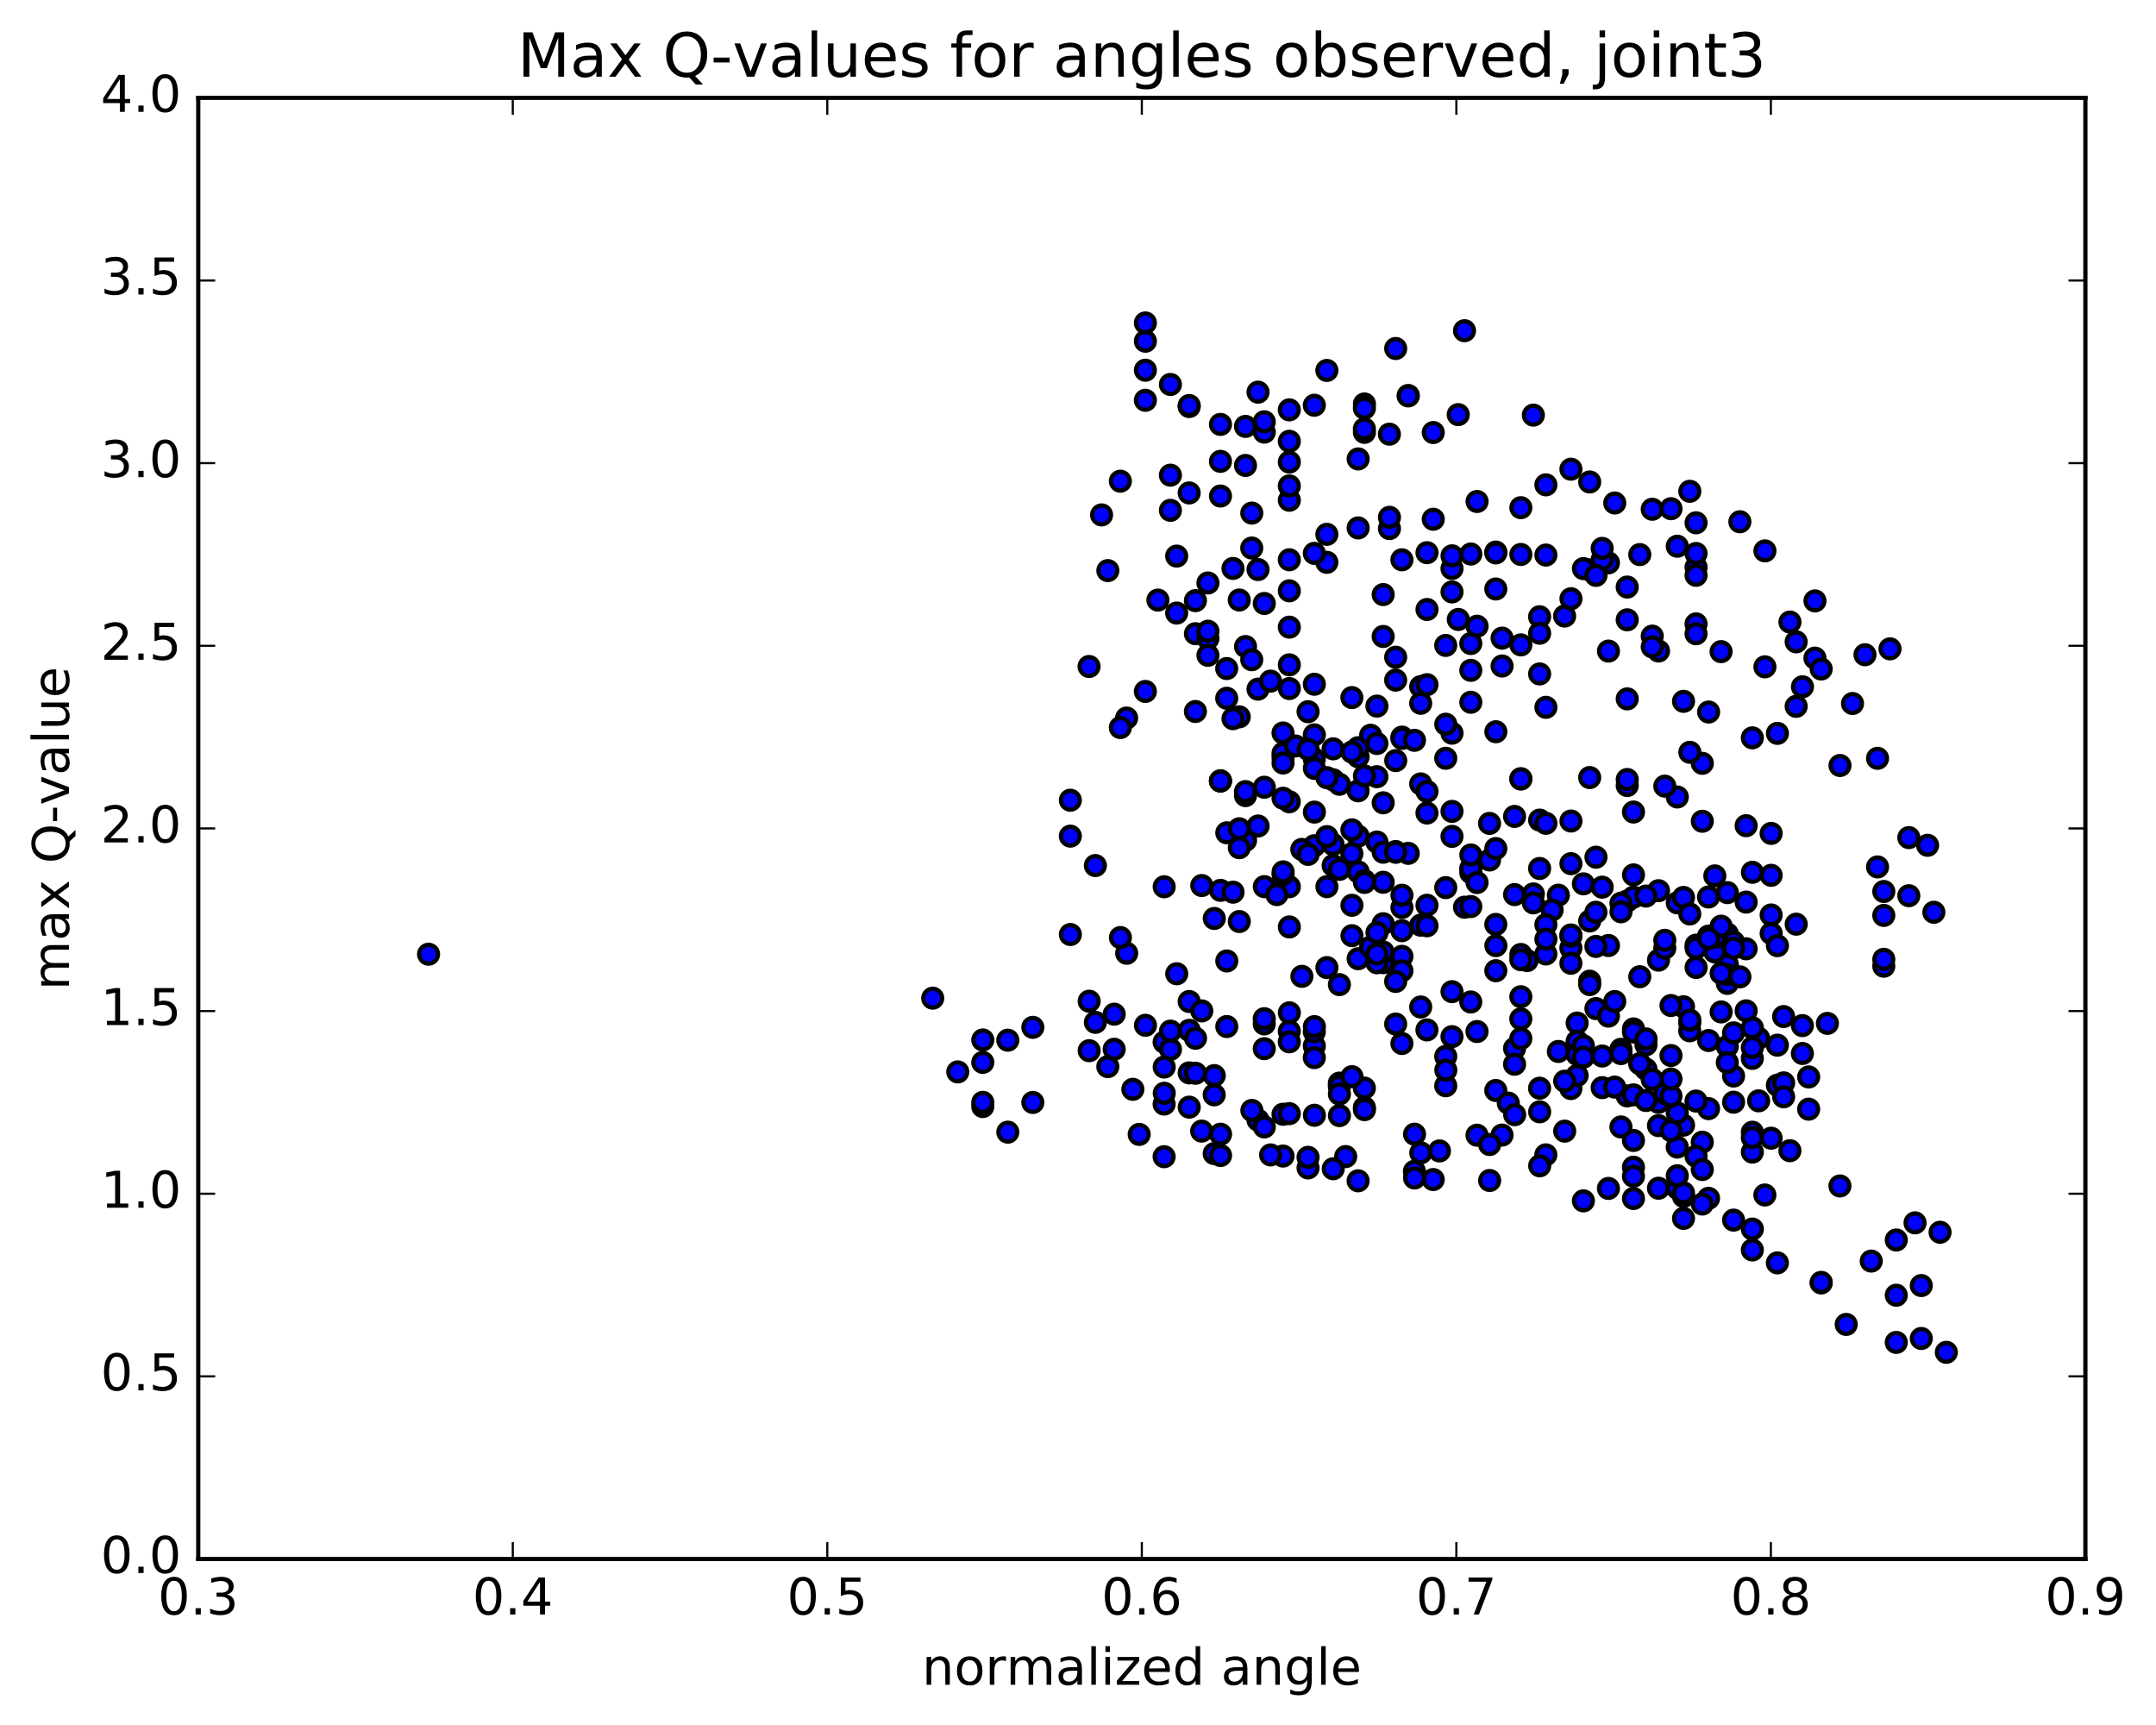 <?xml version="1.0" encoding="utf-8" standalone="no"?>
<!DOCTYPE svg PUBLIC "-//W3C//DTD SVG 1.1//EN"
  "http://www.w3.org/Graphics/SVG/1.1/DTD/svg11.dtd">
<!-- Created with matplotlib (http://matplotlib.org/) -->
<svg height="408pt" version="1.1" viewBox="0 0 510 408" width="510pt" xmlns="http://www.w3.org/2000/svg" xmlns:xlink="http://www.w3.org/1999/xlink">
 <defs>
  <style type="text/css">
*{stroke-linecap:butt;stroke-linejoin:round;stroke-miterlimit:100000;}
  </style>
 </defs>
 <g id="figure_1">
  <g id="patch_1">
   <path d="M 0 408.169 
L 510.039 408.169 
L 510.039 0 
L 0 0 
z
" style="fill:#ffffff;"/>
  </g>
  <g id="axes_1">
   <g id="patch_2">
    <path d="M 46.898 368.742 
L 493.298 368.742 
L 493.298 23.142 
L 46.898 23.142 
z
" style="fill:#ffffff;"/>
   </g>
   <g id="PathCollection_1">
    <defs>
     <path d="M 0 2.236 
C 0.593 2.236 1.162 2 1.581 1.581 
C 2 1.162 2.236 0.593 2.236 0 
C 2.236 -0.593 2 -1.162 1.581 -1.581 
C 1.162 -2 0.593 -2.236 0 -2.236 
C -0.593 -2.236 -1.162 -2 -1.581 -1.581 
C -2 -1.162 -2.236 -0.593 -2.236 0 
C -2.236 0.593 -2 1.162 -1.581 1.581 
C -1.162 2 -0.593 2.236 0 2.236 
z
" id="m818ab95290" style="stroke:#000000;"/>
    </defs>
    <g clip-path="url(#p397b9b611f)">
     <use style="fill:#0000ff;stroke:#000000;" x="101.377" xlink:href="#m818ab95290" y="225.691"/>
     <use style="fill:#0000ff;stroke:#000000;" x="288.697" xlink:href="#m818ab95290" y="184.711"/>
     <use style="fill:#0000ff;stroke:#000000;" x="294.618" xlink:href="#m818ab95290" y="188.178"/>
     <use style="fill:#0000ff;stroke:#000000;" x="304.979" xlink:href="#m818ab95290" y="189.637"/>
     <use style="fill:#0000ff;stroke:#000000;" x="310.9" xlink:href="#m818ab95290" y="179.503"/>
     <use style="fill:#0000ff;stroke:#000000;" x="321.261" xlink:href="#m818ab95290" y="178.982"/>
     <use style="fill:#0000ff;stroke:#000000;" x="321.262" xlink:href="#m818ab95290" y="187.04"/>
     <use style="fill:#0000ff;stroke:#000000;" x="321.262" xlink:href="#m818ab95290" y="197.766"/>
     <use style="fill:#0000ff;stroke:#000000;" x="315.342" xlink:href="#m818ab95290" y="199.746"/>
     <use style="fill:#0000ff;stroke:#000000;" x="303.5" xlink:href="#m818ab95290" y="188.8"/>
     <use style="fill:#0000ff;stroke:#000000;" x="303.501" xlink:href="#m818ab95290" y="173.363"/>
     <use style="fill:#0000ff;stroke:#000000;" x="297.58" xlink:href="#m818ab95290" y="162.995"/>
     <use style="fill:#0000ff;stroke:#000000;" x="293.14" xlink:href="#m818ab95290" y="169.551"/>
     <use style="fill:#0000ff;stroke:#000000;" x="303.501" xlink:href="#m818ab95290" y="179.141"/>
     <use style="fill:#0000ff;stroke:#000000;" x="303.502" xlink:href="#m818ab95290" y="178.162"/>
     <use style="fill:#0000ff;stroke:#000000;" x="303.502" xlink:href="#m818ab95290" y="180.464"/>
     <use style="fill:#0000ff;stroke:#000000;" x="309.423" xlink:href="#m818ab95290" y="168.328"/>
     <use style="fill:#0000ff;stroke:#000000;" x="319.785" xlink:href="#m818ab95290" y="164.991"/>
     <use style="fill:#0000ff;stroke:#000000;" x="319.785" xlink:href="#m818ab95290" y="196.276"/>
     <use style="fill:#0000ff;stroke:#000000;" x="325.706" xlink:href="#m818ab95290" y="199.165"/>
     <use style="fill:#0000ff;stroke:#000000;" x="336.067" xlink:href="#m818ab95290" y="185.408"/>
     <use style="fill:#0000ff;stroke:#000000;" x="336.067" xlink:href="#m818ab95290" y="162.403"/>
     <use style="fill:#0000ff;stroke:#000000;" x="341.988" xlink:href="#m818ab95290" y="179.351"/>
     <use style="fill:#0000ff;stroke:#000000;" x="358.27" xlink:href="#m818ab95290" y="211.595"/>
     <use style="fill:#0000ff;stroke:#000000;" x="362.71" xlink:href="#m818ab95290" y="211.434"/>
     <use style="fill:#0000ff;stroke:#000000;" x="352.349" xlink:href="#m818ab95290" y="203.406"/>
     <use style="fill:#0000ff;stroke:#000000;" x="352.349" xlink:href="#m818ab95290" y="194.748"/>
     <use style="fill:#0000ff;stroke:#000000;" x="358.27" xlink:href="#m818ab95290" y="193.098"/>
     <use style="fill:#0000ff;stroke:#000000;" x="374.552" xlink:href="#m818ab95290" y="209.045"/>
     <use style="fill:#0000ff;stroke:#000000;" x="378.992" xlink:href="#m818ab95290" y="209.832"/>
     <use style="fill:#0000ff;stroke:#000000;" x="368.631" xlink:href="#m818ab95290" y="211.733"/>
     <use style="fill:#0000ff;stroke:#000000;" x="362.711" xlink:href="#m818ab95290" y="213.546"/>
     <use style="fill:#0000ff;stroke:#000000;" x="346.429" xlink:href="#m818ab95290" y="214.573"/>
     <use style="fill:#0000ff;stroke:#000000;" x="341.989" xlink:href="#m818ab95290" y="209.937"/>
     <use style="fill:#0000ff;stroke:#000000;" x="353.83" xlink:href="#m818ab95290" y="218.64"/>
     <use style="fill:#0000ff;stroke:#000000;" x="347.911" xlink:href="#m818ab95290" y="214.419"/>
     <use style="fill:#0000ff;stroke:#000000;" x="337.55" xlink:href="#m818ab95290" y="192.296"/>
     <use style="fill:#0000ff;stroke:#000000;" x="331.63" xlink:href="#m818ab95290" y="174.342"/>
     <use style="fill:#0000ff;stroke:#000000;" x="321.269" xlink:href="#m818ab95290" y="176.844"/>
     <use style="fill:#0000ff;stroke:#000000;" x="327.19" xlink:href="#m818ab95290" y="201.566"/>
     <use style="fill:#0000ff;stroke:#000000;" x="331.63" xlink:href="#m818ab95290" y="226.194"/>
     <use style="fill:#0000ff;stroke:#000000;" x="321.269" xlink:href="#m818ab95290" y="226.75"/>
     <use style="fill:#0000ff;stroke:#000000;" x="327.19" xlink:href="#m818ab95290" y="227.691"/>
     <use style="fill:#0000ff;stroke:#000000;" x="331.631" xlink:href="#m818ab95290" y="214.649"/>
     <use style="fill:#0000ff;stroke:#000000;" x="315.35" xlink:href="#m818ab95290" y="184.431"/>
     <use style="fill:#0000ff;stroke:#000000;" x="304.99" xlink:href="#m818ab95290" y="157.249"/>
     <use style="fill:#0000ff;stroke:#000000;" x="304.99" xlink:href="#m818ab95290" y="162.859"/>
     <use style="fill:#0000ff;stroke:#000000;" x="299.069" xlink:href="#m818ab95290" y="142.736"/>
     <use style="fill:#0000ff;stroke:#000000;" x="296.109" xlink:href="#m818ab95290" y="121.353"/>
     <use style="fill:#0000ff;stroke:#000000;" x="304.989" xlink:href="#m818ab95290" y="109.289"/>
     <use style="fill:#0000ff;stroke:#000000;" x="304.99" xlink:href="#m818ab95290" y="104.375"/>
     <use style="fill:#0000ff;stroke:#000000;" x="304.99" xlink:href="#m818ab95290" y="118.316"/>
     <use style="fill:#0000ff;stroke:#000000;" x="299.069" xlink:href="#m818ab95290" y="102.201"/>
     <use style="fill:#0000ff;stroke:#000000;" x="288.708" xlink:href="#m818ab95290" y="117.322"/>
     <use style="fill:#0000ff;stroke:#000000;" x="294.629" xlink:href="#m818ab95290" y="152.926"/>
     <use style="fill:#0000ff;stroke:#000000;" x="310.91" xlink:href="#m818ab95290" y="173.81"/>
     <use style="fill:#0000ff;stroke:#000000;" x="321.271" xlink:href="#m818ab95290" y="206.208"/>
     <use style="fill:#0000ff;stroke:#000000;" x="315.35" xlink:href="#m818ab95290" y="204.7"/>
     <use style="fill:#0000ff;stroke:#000000;" x="310.91" xlink:href="#m818ab95290" y="200.032"/>
     <use style="fill:#0000ff;stroke:#000000;" x="315.35" xlink:href="#m818ab95290" y="177.111"/>
     <use style="fill:#0000ff;stroke:#000000;" x="304.989" xlink:href="#m818ab95290" y="139.742"/>
     <use style="fill:#0000ff;stroke:#000000;" x="304.988" xlink:href="#m818ab95290" y="148.335"/>
     <use style="fill:#0000ff;stroke:#000000;" x="310.908" xlink:href="#m818ab95290" y="161.838"/>
     <use style="fill:#0000ff;stroke:#000000;" x="327.19" xlink:href="#m818ab95290" y="150.538"/>
     <use style="fill:#0000ff;stroke:#000000;" x="343.472" xlink:href="#m818ab95290" y="134.467"/>
     <use style="fill:#0000ff;stroke:#000000;" x="353.832" xlink:href="#m818ab95290" y="130.575"/>
     <use style="fill:#0000ff;stroke:#000000;" x="353.832" xlink:href="#m818ab95290" y="139.306"/>
     <use style="fill:#0000ff;stroke:#000000;" x="353.831" xlink:href="#m818ab95290" y="130.779"/>
     <use style="fill:#0000ff;stroke:#000000;" x="359.752" xlink:href="#m818ab95290" y="131.144"/>
     <use style="fill:#0000ff;stroke:#000000;" x="376.034" xlink:href="#m818ab95290" y="134.793"/>
     <use style="fill:#0000ff;stroke:#000000;" x="380.474" xlink:href="#m818ab95290" y="133.12"/>
     <use style="fill:#0000ff;stroke:#000000;" x="370.113" xlink:href="#m818ab95290" y="145.707"/>
     <use style="fill:#0000ff;stroke:#000000;" x="364.193" xlink:href="#m818ab95290" y="145.876"/>
     <use style="fill:#0000ff;stroke:#000000;" x="347.912" xlink:href="#m818ab95290" y="152.207"/>
     <use style="fill:#0000ff;stroke:#000000;" x="337.55" xlink:href="#m818ab95290" y="161.941"/>
     <use style="fill:#0000ff;stroke:#000000;" x="343.471" xlink:href="#m818ab95290" y="191.913"/>
     <use style="fill:#0000ff;stroke:#000000;" x="347.911" xlink:href="#m818ab95290" y="206.387"/>
     <use style="fill:#0000ff;stroke:#000000;" x="343.471" xlink:href="#m818ab95290" y="197.82"/>
     <use style="fill:#0000ff;stroke:#000000;" x="347.912" xlink:href="#m818ab95290" y="205.416"/>
     <use style="fill:#0000ff;stroke:#000000;" x="331.63" xlink:href="#m818ab95290" y="229.608"/>
     <use style="fill:#0000ff;stroke:#000000;" x="327.19" xlink:href="#m818ab95290" y="225.166"/>
     <use style="fill:#0000ff;stroke:#000000;" x="337.551" xlink:href="#m818ab95290" y="214.115"/>
     <use style="fill:#0000ff;stroke:#000000;" x="331.631" xlink:href="#m818ab95290" y="211.746"/>
     <use style="fill:#0000ff;stroke:#000000;" x="327.191" xlink:href="#m818ab95290" y="218.482"/>
     <use style="fill:#0000ff;stroke:#000000;" x="331.632" xlink:href="#m818ab95290" y="220.129"/>
     <use style="fill:#0000ff;stroke:#000000;" x="327.192" xlink:href="#m818ab95290" y="208.678"/>
     <use style="fill:#0000ff;stroke:#000000;" x="337.554" xlink:href="#m818ab95290" y="187.186"/>
     <use style="fill:#0000ff;stroke:#000000;" x="343.475" xlink:href="#m818ab95290" y="173.411"/>
     <use style="fill:#0000ff;stroke:#000000;" x="359.756" xlink:href="#m818ab95290" y="184.266"/>
     <use style="fill:#0000ff;stroke:#000000;" x="364.197" xlink:href="#m818ab95290" y="193.973"/>
     <use style="fill:#0000ff;stroke:#000000;" x="353.836" xlink:href="#m818ab95290" y="200.703"/>
     <use style="fill:#0000ff;stroke:#000000;" x="353.836" xlink:href="#m818ab95290" y="229.595"/>
     <use style="fill:#0000ff;stroke:#000000;" x="359.757" xlink:href="#m818ab95290" y="225.754"/>
     <use style="fill:#0000ff;stroke:#000000;" x="364.198" xlink:href="#m818ab95290" y="205.412"/>
     <use style="fill:#0000ff;stroke:#000000;" x="359.757" xlink:href="#m818ab95290" y="184.172"/>
     <use style="fill:#0000ff;stroke:#000000;" x="376.039" xlink:href="#m818ab95290" y="183.907"/>
     <use style="fill:#0000ff;stroke:#000000;" x="386.4" xlink:href="#m818ab95290" y="206.931"/>
     <use style="fill:#0000ff;stroke:#000000;" x="392.321" xlink:href="#m818ab95290" y="227.096"/>
     <use style="fill:#0000ff;stroke:#000000;" x="408.603" xlink:href="#m818ab95290" y="228.157"/>
     <use style="fill:#0000ff;stroke:#000000;" x="413.043" xlink:href="#m818ab95290" y="224.407"/>
     <use style="fill:#0000ff;stroke:#000000;" x="408.603" xlink:href="#m818ab95290" y="220.886"/>
     <use style="fill:#0000ff;stroke:#000000;" x="418.964" xlink:href="#m818ab95290" y="216.412"/>
     <use style="fill:#0000ff;stroke:#000000;" x="418.964" xlink:href="#m818ab95290" y="207.033"/>
     <use style="fill:#0000ff;stroke:#000000;" x="418.964" xlink:href="#m818ab95290" y="197.118"/>
     <use style="fill:#0000ff;stroke:#000000;" x="413.044" xlink:href="#m818ab95290" y="195.291"/>
     <use style="fill:#0000ff;stroke:#000000;" x="396.762" xlink:href="#m818ab95290" y="213.541"/>
     <use style="fill:#0000ff;stroke:#000000;" x="380.481" xlink:href="#m818ab95290" y="223.631"/>
     <use style="fill:#0000ff;stroke:#000000;" x="376.04" xlink:href="#m818ab95290" y="217.826"/>
     <use style="fill:#0000ff;stroke:#000000;" x="386.401" xlink:href="#m818ab95290" y="192.06"/>
     <use style="fill:#0000ff;stroke:#000000;" x="380.481" xlink:href="#m818ab95290" y="153.998"/>
     <use style="fill:#0000ff;stroke:#000000;" x="364.199" xlink:href="#m818ab95290" y="159.4"/>
     <use style="fill:#0000ff;stroke:#000000;" x="355.318" xlink:href="#m818ab95290" y="157.525"/>
     <use style="fill:#0000ff;stroke:#000000;" x="349.398" xlink:href="#m818ab95290" y="118.614"/>
     <use style="fill:#0000ff;stroke:#000000;" x="339.037" xlink:href="#m818ab95290" y="102.303"/>
     <use style="fill:#0000ff;stroke:#000000;" x="333.116" xlink:href="#m818ab95290" y="93.548"/>
     <use style="fill:#0000ff;stroke:#000000;" x="322.755" xlink:href="#m818ab95290" y="102.259"/>
     <use style="fill:#0000ff;stroke:#000000;" x="328.676" xlink:href="#m818ab95290" y="125.02"/>
     <use style="fill:#0000ff;stroke:#000000;" x="339.037" xlink:href="#m818ab95290" y="122.813"/>
     <use style="fill:#0000ff;stroke:#000000;" x="333.116" xlink:href="#m818ab95290" y="93.639"/>
     <use style="fill:#0000ff;stroke:#000000;" x="322.755" xlink:href="#m818ab95290" y="95.548"/>
     <use style="fill:#0000ff;stroke:#000000;" x="328.676" xlink:href="#m818ab95290" y="122.358"/>
     <use style="fill:#0000ff;stroke:#000000;" x="344.957" xlink:href="#m818ab95290" y="146.514"/>
     <use style="fill:#0000ff;stroke:#000000;" x="355.318" xlink:href="#m818ab95290" y="150.933"/>
     <use style="fill:#0000ff;stroke:#000000;" x="349.397" xlink:href="#m818ab95290" y="148.112"/>
     <use style="fill:#0000ff;stroke:#000000;" x="337.556" xlink:href="#m818ab95290" y="144.155"/>
     <use style="fill:#0000ff;stroke:#000000;" x="343.477" xlink:href="#m818ab95290" y="140.004"/>
     <use style="fill:#0000ff;stroke:#000000;" x="359.759" xlink:href="#m818ab95290" y="152.526"/>
     <use style="fill:#0000ff;stroke:#000000;" x="364.199" xlink:href="#m818ab95290" y="149.774"/>
     <use style="fill:#0000ff;stroke:#000000;" x="347.917" xlink:href="#m818ab95290" y="131.044"/>
     <use style="fill:#0000ff;stroke:#000000;" x="337.556" xlink:href="#m818ab95290" y="130.721"/>
     <use style="fill:#0000ff;stroke:#000000;" x="343.476" xlink:href="#m818ab95290" y="131.463"/>
     <use style="fill:#0000ff;stroke:#000000;" x="359.758" xlink:href="#m818ab95290" y="120.076"/>
     <use style="fill:#0000ff;stroke:#000000;" x="376.04" xlink:href="#m818ab95290" y="113.997"/>
     <use style="fill:#0000ff;stroke:#000000;" x="392.321" xlink:href="#m818ab95290" y="153.97"/>
     <use style="fill:#0000ff;stroke:#000000;" x="402.682" xlink:href="#m818ab95290" y="180.545"/>
     <use style="fill:#0000ff;stroke:#000000;" x="408.603" xlink:href="#m818ab95290" y="211.121"/>
     <use style="fill:#0000ff;stroke:#000000;" x="413.044" xlink:href="#m818ab95290" y="213.361"/>
     <use style="fill:#0000ff;stroke:#000000;" x="402.683" xlink:href="#m818ab95290" y="194.247"/>
     <use style="fill:#0000ff;stroke:#000000;" x="396.762" xlink:href="#m818ab95290" y="188.501"/>
     <use style="fill:#0000ff;stroke:#000000;" x="384.921" xlink:href="#m818ab95290" y="185.794"/>
     <use style="fill:#0000ff;stroke:#000000;" x="384.921" xlink:href="#m818ab95290" y="184.371"/>
     <use style="fill:#0000ff;stroke:#000000;" x="384.92" xlink:href="#m818ab95290" y="165.301"/>
     <use style="fill:#0000ff;stroke:#000000;" x="390.841" xlink:href="#m818ab95290" y="150.455"/>
     <use style="fill:#0000ff;stroke:#000000;" x="401.202" xlink:href="#m818ab95290" y="147.564"/>
     <use style="fill:#0000ff;stroke:#000000;" x="401.201" xlink:href="#m818ab95290" y="134.165"/>
     <use style="fill:#0000ff;stroke:#000000;" x="401.201" xlink:href="#m818ab95290" y="123.656"/>
     <use style="fill:#0000ff;stroke:#000000;" x="401.2" xlink:href="#m818ab95290" y="136.073"/>
     <use style="fill:#0000ff;stroke:#000000;" x="401.199" xlink:href="#m818ab95290" y="130.911"/>
     <use style="fill:#0000ff;stroke:#000000;" x="395.278" xlink:href="#m818ab95290" y="120.314"/>
     <use style="fill:#0000ff;stroke:#000000;" x="390.838" xlink:href="#m818ab95290" y="120.449"/>
     <use style="fill:#0000ff;stroke:#000000;" x="396.758" xlink:href="#m818ab95290" y="129.192"/>
     <use style="fill:#0000ff;stroke:#000000;" x="378.996" xlink:href="#m818ab95290" y="132.391"/>
     <use style="fill:#0000ff;stroke:#000000;" x="374.556" xlink:href="#m818ab95290" y="134.485"/>
     <use style="fill:#0000ff;stroke:#000000;" x="384.917" xlink:href="#m818ab95290" y="146.598"/>
     <use style="fill:#0000ff;stroke:#000000;" x="390.837" xlink:href="#m818ab95290" y="152.991"/>
     <use style="fill:#0000ff;stroke:#000000;" x="401.198" xlink:href="#m818ab95290" y="149.896"/>
     <use style="fill:#0000ff;stroke:#000000;" x="407.119" xlink:href="#m818ab95290" y="154.123"/>
     <use style="fill:#0000ff;stroke:#000000;" x="424.881" xlink:href="#m818ab95290" y="167.062"/>
     <use style="fill:#0000ff;stroke:#000000;" x="429.321" xlink:href="#m818ab95290" y="155.657"/>
     <use style="fill:#0000ff;stroke:#000000;" x="424.88" xlink:href="#m818ab95290" y="151.805"/>
     <use style="fill:#0000ff;stroke:#000000;" x="441.162" xlink:href="#m818ab95290" y="154.859"/>
     <use style="fill:#0000ff;stroke:#000000;" x="447.082" xlink:href="#m818ab95290" y="153.462"/>
     <use style="fill:#0000ff;stroke:#000000;" x="430.8" xlink:href="#m818ab95290" y="158.232"/>
     <use style="fill:#0000ff;stroke:#000000;" x="414.518" xlink:href="#m818ab95290" y="174.513"/>
     <use style="fill:#0000ff;stroke:#000000;" x="398.236" xlink:href="#m818ab95290" y="165.881"/>
     <use style="fill:#0000ff;stroke:#000000;" x="384.914" xlink:href="#m818ab95290" y="138.851"/>
     <use style="fill:#0000ff;stroke:#000000;" x="378.993" xlink:href="#m818ab95290" y="129.702"/>
     <use style="fill:#0000ff;stroke:#000000;" x="362.711" xlink:href="#m818ab95290" y="98.184"/>
     <use style="fill:#0000ff;stroke:#000000;" x="346.429" xlink:href="#m818ab95290" y="78.219"/>
     <use style="fill:#0000ff;stroke:#000000;" x="330.148" xlink:href="#m818ab95290" y="82.429"/>
     <use style="fill:#0000ff;stroke:#000000;" x="313.866" xlink:href="#m818ab95290" y="87.618"/>
     <use style="fill:#0000ff;stroke:#000000;" x="297.584" xlink:href="#m818ab95290" y="92.755"/>
     <use style="fill:#0000ff;stroke:#000000;" x="281.302" xlink:href="#m818ab95290" y="96.159"/>
     <use style="fill:#0000ff;stroke:#000000;" x="270.941" xlink:href="#m818ab95290" y="94.675"/>
     <use style="fill:#0000ff;stroke:#000000;" x="270.941" xlink:href="#m818ab95290" y="80.704"/>
     <use style="fill:#0000ff;stroke:#000000;" x="270.941" xlink:href="#m818ab95290" y="76.379"/>
     <use style="fill:#0000ff;stroke:#000000;" x="270.941" xlink:href="#m818ab95290" y="87.565"/>
     <use style="fill:#0000ff;stroke:#000000;" x="276.861" xlink:href="#m818ab95290" y="90.935"/>
     <use style="fill:#0000ff;stroke:#000000;" x="288.702" xlink:href="#m818ab95290" y="100.383"/>
     <use style="fill:#0000ff;stroke:#000000;" x="288.701" xlink:href="#m818ab95290" y="109.12"/>
     <use style="fill:#0000ff;stroke:#000000;" x="282.781" xlink:href="#m818ab95290" y="142.067"/>
     <use style="fill:#0000ff;stroke:#000000;" x="266.499" xlink:href="#m818ab95290" y="169.832"/>
     <use style="fill:#0000ff;stroke:#000000;" x="262.059" xlink:href="#m818ab95290" y="134.958"/>
     <use style="fill:#0000ff;stroke:#000000;" x="278.341" xlink:href="#m818ab95290" y="145.003"/>
     <use style="fill:#0000ff;stroke:#000000;" x="282.781" xlink:href="#m818ab95290" y="149.881"/>
     <use style="fill:#0000ff;stroke:#000000;" x="278.341" xlink:href="#m818ab95290" y="131.525"/>
     <use style="fill:#0000ff;stroke:#000000;" x="294.622" xlink:href="#m818ab95290" y="100.849"/>
     <use style="fill:#0000ff;stroke:#000000;" x="304.983" xlink:href="#m818ab95290" y="96.937"/>
     <use style="fill:#0000ff;stroke:#000000;" x="299.062" xlink:href="#m818ab95290" y="99.759"/>
     <use style="fill:#0000ff;stroke:#000000;" x="281.3" xlink:href="#m818ab95290" y="95.913"/>
     <use style="fill:#0000ff;stroke:#000000;" x="276.859" xlink:href="#m818ab95290" y="112.386"/>
     <use style="fill:#0000ff;stroke:#000000;" x="281.3" xlink:href="#m818ab95290" y="116.589"/>
     <use style="fill:#0000ff;stroke:#000000;" x="265.018" xlink:href="#m818ab95290" y="113.809"/>
     <use style="fill:#0000ff;stroke:#000000;" x="260.577" xlink:href="#m818ab95290" y="121.787"/>
     <use style="fill:#0000ff;stroke:#000000;" x="276.859" xlink:href="#m818ab95290" y="120.704"/>
     <use style="fill:#0000ff;stroke:#000000;" x="294.62" xlink:href="#m818ab95290" y="110.087"/>
     <use style="fill:#0000ff;stroke:#000000;" x="310.901" xlink:href="#m818ab95290" y="95.849"/>
     <use style="fill:#0000ff;stroke:#000000;" x="322.743" xlink:href="#m818ab95290" y="96.547"/>
     <use style="fill:#0000ff;stroke:#000000;" x="322.742" xlink:href="#m818ab95290" y="101.436"/>
     <use style="fill:#0000ff;stroke:#000000;" x="328.661" xlink:href="#m818ab95290" y="102.692"/>
     <use style="fill:#0000ff;stroke:#000000;" x="344.943" xlink:href="#m818ab95290" y="98.063"/>
     <use style="fill:#0000ff;stroke:#000000;" x="288.697" xlink:href="#m818ab95290" y="184.711"/>
     <use style="fill:#0000ff;stroke:#000000;" x="294.618" xlink:href="#m818ab95290" y="187.228"/>
     <use style="fill:#0000ff;stroke:#000000;" x="306.46" xlink:href="#m818ab95290" y="176.438"/>
     <use style="fill:#0000ff;stroke:#000000;" x="300.539" xlink:href="#m818ab95290" y="161.099"/>
     <use style="fill:#0000ff;stroke:#000000;" x="290.178" xlink:href="#m818ab95290" y="158.127"/>
     <use style="fill:#0000ff;stroke:#000000;" x="290.179" xlink:href="#m818ab95290" y="165.157"/>
     <use style="fill:#0000ff;stroke:#000000;" x="296.099" xlink:href="#m818ab95290" y="156.035"/>
     <use style="fill:#0000ff;stroke:#000000;" x="313.861" xlink:href="#m818ab95290" y="133.005"/>
     <use style="fill:#0000ff;stroke:#000000;" x="331.623" xlink:href="#m818ab95290" y="132.403"/>
     <use style="fill:#0000ff;stroke:#000000;" x="341.985" xlink:href="#m818ab95290" y="152.655"/>
     <use style="fill:#0000ff;stroke:#000000;" x="336.064" xlink:href="#m818ab95290" y="166.343"/>
     <use style="fill:#0000ff;stroke:#000000;" x="324.222" xlink:href="#m818ab95290" y="173.903"/>
     <use style="fill:#0000ff;stroke:#000000;" x="330.143" xlink:href="#m818ab95290" y="201.401"/>
     <use style="fill:#0000ff;stroke:#000000;" x="336.064" xlink:href="#m818ab95290" y="218.827"/>
     <use style="fill:#0000ff;stroke:#000000;" x="324.222" xlink:href="#m818ab95290" y="223.988"/>
     <use style="fill:#0000ff;stroke:#000000;" x="330.143" xlink:href="#m818ab95290" y="242.208"/>
     <use style="fill:#0000ff;stroke:#000000;" x="347.905" xlink:href="#m818ab95290" y="236.99"/>
     <use style="fill:#0000ff;stroke:#000000;" x="361.227" xlink:href="#m818ab95290" y="227.196"/>
     <use style="fill:#0000ff;stroke:#000000;" x="367.148" xlink:href="#m818ab95290" y="215.247"/>
     <use style="fill:#0000ff;stroke:#000000;" x="377.509" xlink:href="#m818ab95290" y="215.768"/>
     <use style="fill:#0000ff;stroke:#000000;" x="377.509" xlink:href="#m818ab95290" y="223.849"/>
     <use style="fill:#0000ff;stroke:#000000;" x="377.51" xlink:href="#m818ab95290" y="238.548"/>
     <use style="fill:#0000ff;stroke:#000000;" x="383.431" xlink:href="#m818ab95290" y="248.181"/>
     <use style="fill:#0000ff;stroke:#000000;" x="395.272" xlink:href="#m818ab95290" y="249.656"/>
     <use style="fill:#0000ff;stroke:#000000;" x="389.352" xlink:href="#m818ab95290" y="252.885"/>
     <use style="fill:#0000ff;stroke:#000000;" x="383.431" xlink:href="#m818ab95290" y="249.199"/>
     <use style="fill:#0000ff;stroke:#000000;" x="399.713" xlink:href="#m818ab95290" y="241.981"/>
     <use style="fill:#0000ff;stroke:#000000;" x="415.995" xlink:href="#m818ab95290" y="245.571"/>
     <use style="fill:#0000ff;stroke:#000000;" x="426.356" xlink:href="#m818ab95290" y="249.17"/>
     <use style="fill:#0000ff;stroke:#000000;" x="420.435" xlink:href="#m818ab95290" y="256.665"/>
     <use style="fill:#0000ff;stroke:#000000;" x="408.594" xlink:href="#m818ab95290" y="247.484"/>
     <use style="fill:#0000ff;stroke:#000000;" x="408.594" xlink:href="#m818ab95290" y="232.592"/>
     <use style="fill:#0000ff;stroke:#000000;" x="408.593" xlink:href="#m818ab95290" y="230.513"/>
     <use style="fill:#0000ff;stroke:#000000;" x="414.514" xlink:href="#m818ab95290" y="243.089"/>
     <use style="fill:#0000ff;stroke:#000000;" x="421.915" xlink:href="#m818ab95290" y="240.432"/>
     <use style="fill:#0000ff;stroke:#000000;" x="404.153" xlink:href="#m818ab95290" y="212.158"/>
     <use style="fill:#0000ff;stroke:#000000;" x="398.233" xlink:href="#m818ab95290" y="212.263"/>
     <use style="fill:#0000ff;stroke:#000000;" x="410.074" xlink:href="#m818ab95290" y="222.812"/>
     <use style="fill:#0000ff;stroke:#000000;" x="410.075" xlink:href="#m818ab95290" y="224.252"/>
     <use style="fill:#0000ff;stroke:#000000;" x="404.155" xlink:href="#m818ab95290" y="221.414"/>
     <use style="fill:#0000ff;stroke:#000000;" x="384.913" xlink:href="#m818ab95290" y="213.118"/>
     <use style="fill:#0000ff;stroke:#000000;" x="371.591" xlink:href="#m818ab95290" y="224.212"/>
     <use style="fill:#0000ff;stroke:#000000;" x="371.592" xlink:href="#m818ab95290" y="227.826"/>
     <use style="fill:#0000ff;stroke:#000000;" x="371.592" xlink:href="#m818ab95290" y="221.429"/>
     <use style="fill:#0000ff;stroke:#000000;" x="371.592" xlink:href="#m818ab95290" y="221.134"/>
     <use style="fill:#0000ff;stroke:#000000;" x="365.672" xlink:href="#m818ab95290" y="218.696"/>
     <use style="fill:#0000ff;stroke:#000000;" x="359.751" xlink:href="#m818ab95290" y="226.992"/>
     <use style="fill:#0000ff;stroke:#000000;" x="373.072" xlink:href="#m818ab95290" y="241.975"/>
     <use style="fill:#0000ff;stroke:#000000;" x="373.072" xlink:href="#m818ab95290" y="246.286"/>
     <use style="fill:#0000ff;stroke:#000000;" x="378.992" xlink:href="#m818ab95290" y="257.248"/>
     <use style="fill:#0000ff;stroke:#000000;" x="396.754" xlink:href="#m818ab95290" y="271.305"/>
     <use style="fill:#0000ff;stroke:#000000;" x="414.516" xlink:href="#m818ab95290" y="267.791"/>
     <use style="fill:#0000ff;stroke:#000000;" x="418.957" xlink:href="#m818ab95290" y="269.207"/>
     <use style="fill:#0000ff;stroke:#000000;" x="402.676" xlink:href="#m818ab95290" y="270.151"/>
     <use style="fill:#0000ff;stroke:#000000;" x="384.914" xlink:href="#m818ab95290" y="259.204"/>
     <use style="fill:#0000ff;stroke:#000000;" x="373.073" xlink:href="#m818ab95290" y="249.402"/>
     <use style="fill:#0000ff;stroke:#000000;" x="378.994" xlink:href="#m818ab95290" y="249.772"/>
     <use style="fill:#0000ff;stroke:#000000;" x="398.236" xlink:href="#m818ab95290" y="266.125"/>
     <use style="fill:#0000ff;stroke:#000000;" x="414.518" xlink:href="#m818ab95290" y="290.696"/>
     <use style="fill:#0000ff;stroke:#000000;" x="430.8" xlink:href="#m818ab95290" y="303.441"/>
     <use style="fill:#0000ff;stroke:#000000;" x="448.561" xlink:href="#m818ab95290" y="317.512"/>
     <use style="fill:#0000ff;stroke:#000000;" x="460.402" xlink:href="#m818ab95290" y="319.855"/>
     <use style="fill:#0000ff;stroke:#000000;" x="454.481" xlink:href="#m818ab95290" y="316.576"/>
     <use style="fill:#0000ff;stroke:#000000;" x="436.72" xlink:href="#m818ab95290" y="313.254"/>
     <use style="fill:#0000ff;stroke:#000000;" x="430.799" xlink:href="#m818ab95290" y="303.31"/>
     <use style="fill:#0000ff;stroke:#000000;" x="442.64" xlink:href="#m818ab95290" y="298.273"/>
     <use style="fill:#0000ff;stroke:#000000;" x="448.561" xlink:href="#m818ab95290" y="306.354"/>
     <use style="fill:#0000ff;stroke:#000000;" x="454.481" xlink:href="#m818ab95290" y="304.061"/>
     <use style="fill:#0000ff;stroke:#000000;" x="448.561" xlink:href="#m818ab95290" y="293.287"/>
     <use style="fill:#0000ff;stroke:#000000;" x="458.922" xlink:href="#m818ab95290" y="291.455"/>
     <use style="fill:#0000ff;stroke:#000000;" x="453.001" xlink:href="#m818ab95290" y="289.233"/>
     <use style="fill:#0000ff;stroke:#000000;" x="435.239" xlink:href="#m818ab95290" y="280.505"/>
     <use style="fill:#0000ff;stroke:#000000;" x="423.398" xlink:href="#m818ab95290" y="272.165"/>
     <use style="fill:#0000ff;stroke:#000000;" x="417.478" xlink:href="#m818ab95290" y="282.64"/>
     <use style="fill:#0000ff;stroke:#000000;" x="398.236" xlink:href="#m818ab95290" y="288.178"/>
     <use style="fill:#0000ff;stroke:#000000;" x="380.474" xlink:href="#m818ab95290" y="281.09"/>
     <use style="fill:#0000ff;stroke:#000000;" x="374.553" xlink:href="#m818ab95290" y="284.03"/>
     <use style="fill:#0000ff;stroke:#000000;" x="386.394" xlink:href="#m818ab95290" y="283.472"/>
     <use style="fill:#0000ff;stroke:#000000;" x="386.393" xlink:href="#m818ab95290" y="276.065"/>
     <use style="fill:#0000ff;stroke:#000000;" x="392.313" xlink:href="#m818ab95290" y="281.044"/>
     <use style="fill:#0000ff;stroke:#000000;" x="404.154" xlink:href="#m818ab95290" y="283.428"/>
     <use style="fill:#0000ff;stroke:#000000;" x="410.074" xlink:href="#m818ab95290" y="288.582"/>
     <use style="fill:#0000ff;stroke:#000000;" x="420.435" xlink:href="#m818ab95290" y="298.697"/>
     <use style="fill:#0000ff;stroke:#000000;" x="414.514" xlink:href="#m818ab95290" y="295.64"/>
     <use style="fill:#0000ff;stroke:#000000;" x="398.233" xlink:href="#m818ab95290" y="282.986"/>
     <use style="fill:#0000ff;stroke:#000000;" x="386.391" xlink:href="#m818ab95290" y="278.208"/>
     <use style="fill:#0000ff;stroke:#000000;" x="386.391" xlink:href="#m818ab95290" y="269.747"/>
     <use style="fill:#0000ff;stroke:#000000;" x="392.312" xlink:href="#m818ab95290" y="260.722"/>
     <use style="fill:#0000ff;stroke:#000000;" x="396.753" xlink:href="#m818ab95290" y="263.209"/>
     <use style="fill:#0000ff;stroke:#000000;" x="386.392" xlink:href="#m818ab95290" y="258.96"/>
     <use style="fill:#0000ff;stroke:#000000;" x="392.313" xlink:href="#m818ab95290" y="266.231"/>
     <use style="fill:#0000ff;stroke:#000000;" x="404.155" xlink:href="#m818ab95290" y="262.213"/>
     <use style="fill:#0000ff;stroke:#000000;" x="398.234" xlink:href="#m818ab95290" y="238.125"/>
     <use style="fill:#0000ff;stroke:#000000;" x="386.394" xlink:href="#m818ab95290" y="212.197"/>
     <use style="fill:#0000ff;stroke:#000000;" x="392.315" xlink:href="#m818ab95290" y="210.669"/>
     <use style="fill:#0000ff;stroke:#000000;" x="405.637" xlink:href="#m818ab95290" y="207.167"/>
     <use style="fill:#0000ff;stroke:#000000;" x="399.716" xlink:href="#m818ab95290" y="216.167"/>
     <use style="fill:#0000ff;stroke:#000000;" x="389.356" xlink:href="#m818ab95290" y="211.934"/>
     <use style="fill:#0000ff;stroke:#000000;" x="383.435" xlink:href="#m818ab95290" y="213.628"/>
     <use style="fill:#0000ff;stroke:#000000;" x="365.673" xlink:href="#m818ab95290" y="225.636"/>
     <use style="fill:#0000ff;stroke:#000000;" x="349.392" xlink:href="#m818ab95290" y="208.734"/>
     <use style="fill:#0000ff;stroke:#000000;" x="337.55" xlink:href="#m818ab95290" y="218.956"/>
     <use style="fill:#0000ff;stroke:#000000;" x="343.47" xlink:href="#m818ab95290" y="234.549"/>
     <use style="fill:#0000ff;stroke:#000000;" x="359.752" xlink:href="#m818ab95290" y="235.744"/>
     <use style="fill:#0000ff;stroke:#000000;" x="376.034" xlink:href="#m818ab95290" y="232.069"/>
     <use style="fill:#0000ff;stroke:#000000;" x="389.355" xlink:href="#m818ab95290" y="247.111"/>
     <use style="fill:#0000ff;stroke:#000000;" x="389.355" xlink:href="#m818ab95290" y="260.293"/>
     <use style="fill:#0000ff;stroke:#000000;" x="395.275" xlink:href="#m818ab95290" y="267.415"/>
     <use style="fill:#0000ff;stroke:#000000;" x="401.195" xlink:href="#m818ab95290" y="273.468"/>
     <use style="fill:#0000ff;stroke:#000000;" x="396.755" xlink:href="#m818ab95290" y="281.026"/>
     <use style="fill:#0000ff;stroke:#000000;" x="402.675" xlink:href="#m818ab95290" y="284.778"/>
     <use style="fill:#0000ff;stroke:#000000;" x="398.235" xlink:href="#m818ab95290" y="282.135"/>
     <use style="fill:#0000ff;stroke:#000000;" x="402.676" xlink:href="#m818ab95290" y="276.615"/>
     <use style="fill:#0000ff;stroke:#000000;" x="396.755" xlink:href="#m818ab95290" y="278.088"/>
     <use style="fill:#0000ff;stroke:#000000;" x="414.517" xlink:href="#m818ab95290" y="272.493"/>
     <use style="fill:#0000ff;stroke:#000000;" x="427.838" xlink:href="#m818ab95290" y="262.339"/>
     <use style="fill:#0000ff;stroke:#000000;" x="427.838" xlink:href="#m818ab95290" y="254.725"/>
     <use style="fill:#0000ff;stroke:#000000;" x="421.918" xlink:href="#m818ab95290" y="256.124"/>
     <use style="fill:#0000ff;stroke:#000000;" x="415.998" xlink:href="#m818ab95290" y="260.369"/>
     <use style="fill:#0000ff;stroke:#000000;" x="421.918" xlink:href="#m818ab95290" y="259.416"/>
     <use style="fill:#0000ff;stroke:#000000;" x="410.077" xlink:href="#m818ab95290" y="260.691"/>
     <use style="fill:#0000ff;stroke:#000000;" x="410.077" xlink:href="#m818ab95290" y="254.505"/>
     <use style="fill:#0000ff;stroke:#000000;" x="410.078" xlink:href="#m818ab95290" y="244.299"/>
     <use style="fill:#0000ff;stroke:#000000;" x="404.157" xlink:href="#m818ab95290" y="246.106"/>
     <use style="fill:#0000ff;stroke:#000000;" x="386.395" xlink:href="#m818ab95290" y="243.359"/>
     <use style="fill:#0000ff;stroke:#000000;" x="380.475" xlink:href="#m818ab95290" y="240.335"/>
     <use style="fill:#0000ff;stroke:#000000;" x="386.396" xlink:href="#m818ab95290" y="244.091"/>
     <use style="fill:#0000ff;stroke:#000000;" x="374.554" xlink:href="#m818ab95290" y="247.357"/>
     <use style="fill:#0000ff;stroke:#000000;" x="374.552" xlink:href="#m818ab95290" y="250.034"/>
     <use style="fill:#0000ff;stroke:#000000;" x="368.631" xlink:href="#m818ab95290" y="248.691"/>
     <use style="fill:#0000ff;stroke:#000000;" x="358.27" xlink:href="#m818ab95290" y="247.963"/>
     <use style="fill:#0000ff;stroke:#000000;" x="358.269" xlink:href="#m818ab95290" y="251.717"/>
     <use style="fill:#0000ff;stroke:#000000;" x="364.189" xlink:href="#m818ab95290" y="257.385"/>
     <use style="fill:#0000ff;stroke:#000000;" x="371.59" xlink:href="#m818ab95290" y="257.467"/>
     <use style="fill:#0000ff;stroke:#000000;" x="353.827" xlink:href="#m818ab95290" y="257.92"/>
     <use style="fill:#0000ff;stroke:#000000;" x="341.986" xlink:href="#m818ab95290" y="256.804"/>
     <use style="fill:#0000ff;stroke:#000000;" x="341.986" xlink:href="#m818ab95290" y="249.856"/>
     <use style="fill:#0000ff;stroke:#000000;" x="336.065" xlink:href="#m818ab95290" y="238.173"/>
     <use style="fill:#0000ff;stroke:#000000;" x="330.144" xlink:href="#m818ab95290" y="232.133"/>
     <use style="fill:#0000ff;stroke:#000000;" x="349.386" xlink:href="#m818ab95290" y="268.501"/>
     <use style="fill:#0000ff;stroke:#000000;" x="355.306" xlink:href="#m818ab95290" y="268.473"/>
     <use style="fill:#0000ff;stroke:#000000;" x="337.544" xlink:href="#m818ab95290" y="243.597"/>
     <use style="fill:#0000ff;stroke:#000000;" x="331.624" xlink:href="#m818ab95290" y="246.808"/>
     <use style="fill:#0000ff;stroke:#000000;" x="343.465" xlink:href="#m818ab95290" y="245.192"/>
     <use style="fill:#0000ff;stroke:#000000;" x="349.385" xlink:href="#m818ab95290" y="243.978"/>
     <use style="fill:#0000ff;stroke:#000000;" x="359.746" xlink:href="#m818ab95290" y="240.996"/>
     <use style="fill:#0000ff;stroke:#000000;" x="359.746" xlink:href="#m818ab95290" y="245.638"/>
     <use style="fill:#0000ff;stroke:#000000;" x="365.667" xlink:href="#m818ab95290" y="273.145"/>
     <use style="fill:#0000ff;stroke:#000000;" x="383.429" xlink:href="#m818ab95290" y="266.548"/>
     <use style="fill:#0000ff;stroke:#000000;" x="393.789" xlink:href="#m818ab95290" y="258.634"/>
     <use style="fill:#0000ff;stroke:#000000;" x="399.71" xlink:href="#m818ab95290" y="243.807"/>
     <use style="fill:#0000ff;stroke:#000000;" x="405.631" xlink:href="#m818ab95290" y="225.143"/>
     <use style="fill:#0000ff;stroke:#000000;" x="387.868" xlink:href="#m818ab95290" y="251.588"/>
     <use style="fill:#0000ff;stroke:#000000;" x="381.948" xlink:href="#m818ab95290" y="257.118"/>
     <use style="fill:#0000ff;stroke:#000000;" x="395.269" xlink:href="#m818ab95290" y="237.824"/>
     <use style="fill:#0000ff;stroke:#000000;" x="395.269" xlink:href="#m818ab95290" y="259.245"/>
     <use style="fill:#0000ff;stroke:#000000;" x="395.269" xlink:href="#m818ab95290" y="255.218"/>
     <use style="fill:#0000ff;stroke:#000000;" x="401.19" xlink:href="#m818ab95290" y="260.427"/>
     <use style="fill:#0000ff;stroke:#000000;" x="414.511" xlink:href="#m818ab95290" y="269.057"/>
     <use style="fill:#0000ff;stroke:#000000;" x="414.511" xlink:href="#m818ab95290" y="250.329"/>
     <use style="fill:#0000ff;stroke:#000000;" x="420.432" xlink:href="#m818ab95290" y="247.201"/>
     <use style="fill:#0000ff;stroke:#000000;" x="432.273" xlink:href="#m818ab95290" y="242.055"/>
     <use style="fill:#0000ff;stroke:#000000;" x="426.353" xlink:href="#m818ab95290" y="242.578"/>
     <use style="fill:#0000ff;stroke:#000000;" x="414.511" xlink:href="#m818ab95290" y="247.774"/>
     <use style="fill:#0000ff;stroke:#000000;" x="408.59" xlink:href="#m818ab95290" y="251.312"/>
     <use style="fill:#0000ff;stroke:#000000;" x="390.829" xlink:href="#m818ab95290" y="255.304"/>
     <use style="fill:#0000ff;stroke:#000000;" x="373.067" xlink:href="#m818ab95290" y="254.373"/>
     <use style="fill:#0000ff;stroke:#000000;" x="356.785" xlink:href="#m818ab95290" y="260.906"/>
     <use style="fill:#0000ff;stroke:#000000;" x="340.503" xlink:href="#m818ab95290" y="272.219"/>
     <use style="fill:#0000ff;stroke:#000000;" x="334.582" xlink:href="#m818ab95290" y="277.039"/>
     <use style="fill:#0000ff;stroke:#000000;" x="339.022" xlink:href="#m818ab95290" y="278.988"/>
     <use style="fill:#0000ff;stroke:#000000;" x="321.26" xlink:href="#m818ab95290" y="279.287"/>
     <use style="fill:#0000ff;stroke:#000000;" x="309.419" xlink:href="#m818ab95290" y="276.242"/>
     <use style="fill:#0000ff;stroke:#000000;" x="309.419" xlink:href="#m818ab95290" y="273.728"/>
     <use style="fill:#0000ff;stroke:#000000;" x="303.499" xlink:href="#m818ab95290" y="263.545"/>
     <use style="fill:#0000ff;stroke:#000000;" x="297.578" xlink:href="#m818ab95290" y="264.921"/>
     <use style="fill:#0000ff;stroke:#000000;" x="303.498" xlink:href="#m818ab95290" y="273.429"/>
     <use style="fill:#0000ff;stroke:#000000;" x="284.256" xlink:href="#m818ab95290" y="267.531"/>
     <use style="fill:#0000ff;stroke:#000000;" x="267.974" xlink:href="#m818ab95290" y="257.643"/>
     <use style="fill:#0000ff;stroke:#000000;" x="262.054" xlink:href="#m818ab95290" y="252.279"/>
     <use style="fill:#0000ff;stroke:#000000;" x="275.375" xlink:href="#m818ab95290" y="246.493"/>
     <use style="fill:#0000ff;stroke:#000000;" x="281.296" xlink:href="#m818ab95290" y="236.874"/>
     <use style="fill:#0000ff;stroke:#000000;" x="299.058" xlink:href="#m818ab95290" y="242.183"/>
     <use style="fill:#0000ff;stroke:#000000;" x="316.819" xlink:href="#m818ab95290" y="256.182"/>
     <use style="fill:#0000ff;stroke:#000000;" x="322.74" xlink:href="#m818ab95290" y="257.354"/>
     <use style="fill:#0000ff;stroke:#000000;" x="310.899" xlink:href="#m818ab95290" y="247.381"/>
     <use style="fill:#0000ff;stroke:#000000;" x="304.978" xlink:href="#m818ab95290" y="243.907"/>
     <use style="fill:#0000ff;stroke:#000000;" x="299.058" xlink:href="#m818ab95290" y="240.944"/>
     <use style="fill:#0000ff;stroke:#000000;" x="310.899" xlink:href="#m818ab95290" y="244.029"/>
     <use style="fill:#0000ff;stroke:#000000;" x="310.899" xlink:href="#m818ab95290" y="250.142"/>
     <use style="fill:#0000ff;stroke:#000000;" x="304.978" xlink:href="#m818ab95290" y="246.41"/>
     <use style="fill:#0000ff;stroke:#000000;" x="299.058" xlink:href="#m818ab95290" y="248.036"/>
     <use style="fill:#0000ff;stroke:#000000;" x="316.82" xlink:href="#m818ab95290" y="256.959"/>
     <use style="fill:#0000ff;stroke:#000000;" x="322.74" xlink:href="#m818ab95290" y="261.966"/>
     <use style="fill:#0000ff;stroke:#000000;" x="304.978" xlink:href="#m818ab95290" y="263.398"/>
     <use style="fill:#0000ff;stroke:#000000;" x="287.216" xlink:href="#m818ab95290" y="272.852"/>
     <use style="fill:#0000ff;stroke:#000000;" x="275.375" xlink:href="#m818ab95290" y="273.581"/>
     <use style="fill:#0000ff;stroke:#000000;" x="275.375" xlink:href="#m818ab95290" y="261.136"/>
     <use style="fill:#0000ff;stroke:#000000;" x="281.295" xlink:href="#m818ab95290" y="253.76"/>
     <use style="fill:#0000ff;stroke:#000000;" x="287.216" xlink:href="#m818ab95290" y="258.947"/>
     <use style="fill:#0000ff;stroke:#000000;" x="288.697" xlink:href="#m818ab95290" y="184.711"/>
     <use style="fill:#0000ff;stroke:#000000;" x="282.777" xlink:href="#m818ab95290" y="168.284"/>
     <use style="fill:#0000ff;stroke:#000000;" x="270.936" xlink:href="#m818ab95290" y="163.54"/>
     <use style="fill:#0000ff;stroke:#000000;" x="265.015" xlink:href="#m818ab95290" y="172.084"/>
     <use style="fill:#0000ff;stroke:#000000;" x="257.615" xlink:href="#m818ab95290" y="157.638"/>
     <use style="fill:#0000ff;stroke:#000000;" x="273.897" xlink:href="#m818ab95290" y="141.932"/>
     <use style="fill:#0000ff;stroke:#000000;" x="285.738" xlink:href="#m818ab95290" y="150.998"/>
     <use style="fill:#0000ff;stroke:#000000;" x="285.737" xlink:href="#m818ab95290" y="149.297"/>
     <use style="fill:#0000ff;stroke:#000000;" x="291.658" xlink:href="#m818ab95290" y="134.445"/>
     <use style="fill:#0000ff;stroke:#000000;" x="296.099" xlink:href="#m818ab95290" y="129.619"/>
     <use style="fill:#0000ff;stroke:#000000;" x="285.737" xlink:href="#m818ab95290" y="137.886"/>
     <use style="fill:#0000ff;stroke:#000000;" x="285.737" xlink:href="#m818ab95290" y="154.994"/>
     <use style="fill:#0000ff;stroke:#000000;" x="291.658" xlink:href="#m818ab95290" y="169.98"/>
     <use style="fill:#0000ff;stroke:#000000;" x="307.94" xlink:href="#m818ab95290" y="200.906"/>
     <use style="fill:#0000ff;stroke:#000000;" x="319.781" xlink:href="#m818ab95290" y="201.918"/>
     <use style="fill:#0000ff;stroke:#000000;" x="325.702" xlink:href="#m818ab95290" y="183.704"/>
     <use style="fill:#0000ff;stroke:#000000;" x="330.143" xlink:href="#m818ab95290" y="160.862"/>
     <use style="fill:#0000ff;stroke:#000000;" x="319.783" xlink:href="#m818ab95290" y="177.866"/>
     <use style="fill:#0000ff;stroke:#000000;" x="325.704" xlink:href="#m818ab95290" y="175.855"/>
     <use style="fill:#0000ff;stroke:#000000;" x="331.625" xlink:href="#m818ab95290" y="174.661"/>
     <use style="fill:#0000ff;stroke:#000000;" x="325.706" xlink:href="#m818ab95290" y="167.008"/>
     <use style="fill:#0000ff;stroke:#000000;" x="330.147" xlink:href="#m818ab95290" y="155.454"/>
     <use style="fill:#0000ff;stroke:#000000;" x="313.866" xlink:href="#m818ab95290" y="126.379"/>
     <use style="fill:#0000ff;stroke:#000000;" x="297.585" xlink:href="#m818ab95290" y="134.705"/>
     <use style="fill:#0000ff;stroke:#000000;" x="293.144" xlink:href="#m818ab95290" y="141.916"/>
     <use style="fill:#0000ff;stroke:#000000;" x="304.986" xlink:href="#m818ab95290" y="114.924"/>
     <use style="fill:#0000ff;stroke:#000000;" x="304.987" xlink:href="#m818ab95290" y="132.398"/>
     <use style="fill:#0000ff;stroke:#000000;" x="310.908" xlink:href="#m818ab95290" y="130.881"/>
     <use style="fill:#0000ff;stroke:#000000;" x="321.27" xlink:href="#m818ab95290" y="108.546"/>
     <use style="fill:#0000ff;stroke:#000000;" x="321.271" xlink:href="#m818ab95290" y="124.865"/>
     <use style="fill:#0000ff;stroke:#000000;" x="327.192" xlink:href="#m818ab95290" y="140.631"/>
     <use style="fill:#0000ff;stroke:#000000;" x="334.594" xlink:href="#m818ab95290" y="175.1"/>
     <use style="fill:#0000ff;stroke:#000000;" x="327.194" xlink:href="#m818ab95290" y="189.883"/>
     <use style="fill:#0000ff;stroke:#000000;" x="333.115" xlink:href="#m818ab95290" y="201.837"/>
     <use style="fill:#0000ff;stroke:#000000;" x="322.755" xlink:href="#m818ab95290" y="208.271"/>
     <use style="fill:#0000ff;stroke:#000000;" x="316.835" xlink:href="#m818ab95290" y="232.884"/>
     <use style="fill:#0000ff;stroke:#000000;" x="304.994" xlink:href="#m818ab95290" y="209.73"/>
     <use style="fill:#0000ff;stroke:#000000;" x="310.914" xlink:href="#m818ab95290" y="181.74"/>
     <use style="fill:#0000ff;stroke:#000000;" x="322.757" xlink:href="#m818ab95290" y="183.517"/>
     <use style="fill:#0000ff;stroke:#000000;" x="316.837" xlink:href="#m818ab95290" y="185.494"/>
     <use style="fill:#0000ff;stroke:#000000;" x="299.077" xlink:href="#m818ab95290" y="186.2"/>
     <use style="fill:#0000ff;stroke:#000000;" x="293.157" xlink:href="#m818ab95290" y="217.959"/>
     <use style="fill:#0000ff;stroke:#000000;" x="299.077" xlink:href="#m818ab95290" y="209.707"/>
     <use style="fill:#0000ff;stroke:#000000;" x="288.717" xlink:href="#m818ab95290" y="210.589"/>
     <use style="fill:#0000ff;stroke:#000000;" x="294.637" xlink:href="#m818ab95290" y="198.768"/>
     <use style="fill:#0000ff;stroke:#000000;" x="313.88" xlink:href="#m818ab95290" y="209.712"/>
     <use style="fill:#0000ff;stroke:#000000;" x="325.721" xlink:href="#m818ab95290" y="220.585"/>
     <use style="fill:#0000ff;stroke:#000000;" x="325.721" xlink:href="#m818ab95290" y="227.718"/>
     <use style="fill:#0000ff;stroke:#000000;" x="325.72" xlink:href="#m818ab95290" y="225.655"/>
     <use style="fill:#0000ff;stroke:#000000;" x="319.799" xlink:href="#m818ab95290" y="214.121"/>
     <use style="fill:#0000ff;stroke:#000000;" x="303.518" xlink:href="#m818ab95290" y="206.855"/>
     <use style="fill:#0000ff;stroke:#000000;" x="291.677" xlink:href="#m818ab95290" y="211.019"/>
     <use style="fill:#0000ff;stroke:#000000;" x="297.597" xlink:href="#m818ab95290" y="195.366"/>
     <use style="fill:#0000ff;stroke:#000000;" x="313.879" xlink:href="#m818ab95290" y="197.879"/>
     <use style="fill:#0000ff;stroke:#000000;" x="330.16" xlink:href="#m818ab95290" y="201.579"/>
     <use style="fill:#0000ff;stroke:#000000;" x="347.922" xlink:href="#m818ab95290" y="202.218"/>
     <use style="fill:#0000ff;stroke:#000000;" x="365.684" xlink:href="#m818ab95290" y="222.129"/>
     <use style="fill:#0000ff;stroke:#000000;" x="371.605" xlink:href="#m818ab95290" y="204.274"/>
     <use style="fill:#0000ff;stroke:#000000;" x="353.843" xlink:href="#m818ab95290" y="173.072"/>
     <use style="fill:#0000ff;stroke:#000000;" x="347.922" xlink:href="#m818ab95290" y="166.101"/>
     <use style="fill:#0000ff;stroke:#000000;" x="365.684" xlink:href="#m818ab95290" y="194.726"/>
     <use style="fill:#0000ff;stroke:#000000;" x="377.525" xlink:href="#m818ab95290" y="202.744"/>
     <use style="fill:#0000ff;stroke:#000000;" x="383.446" xlink:href="#m818ab95290" y="215.653"/>
     <use style="fill:#0000ff;stroke:#000000;" x="401.208" xlink:href="#m818ab95290" y="223.544"/>
     <use style="fill:#0000ff;stroke:#000000;" x="418.97" xlink:href="#m818ab95290" y="220.785"/>
     <use style="fill:#0000ff;stroke:#000000;" x="424.891" xlink:href="#m818ab95290" y="218.589"/>
     <use style="fill:#0000ff;stroke:#000000;" x="411.571" xlink:href="#m818ab95290" y="231.05"/>
     <use style="fill:#0000ff;stroke:#000000;" x="405.652" xlink:href="#m818ab95290" y="221.667"/>
     <use style="fill:#0000ff;stroke:#000000;" x="401.212" xlink:href="#m818ab95290" y="224.249"/>
     <use style="fill:#0000ff;stroke:#000000;" x="407.132" xlink:href="#m818ab95290" y="219.066"/>
     <use style="fill:#0000ff;stroke:#000000;" x="393.811" xlink:href="#m818ab95290" y="185.944"/>
     <use style="fill:#0000ff;stroke:#000000;" x="399.732" xlink:href="#m818ab95290" y="177.933"/>
     <use style="fill:#0000ff;stroke:#000000;" x="404.173" xlink:href="#m818ab95290" y="168.41"/>
     <use style="fill:#0000ff;stroke:#000000;" x="387.892" xlink:href="#m818ab95290" y="131.172"/>
     <use style="fill:#0000ff;stroke:#000000;" x="377.532" xlink:href="#m818ab95290" y="136.093"/>
     <use style="fill:#0000ff;stroke:#000000;" x="371.612" xlink:href="#m818ab95290" y="141.616"/>
     <use style="fill:#0000ff;stroke:#000000;" x="365.692" xlink:href="#m818ab95290" y="167.298"/>
     <use style="fill:#0000ff;stroke:#000000;" x="371.613" xlink:href="#m818ab95290" y="194.188"/>
     <use style="fill:#0000ff;stroke:#000000;" x="353.85" xlink:href="#m818ab95290" y="223.663"/>
     <use style="fill:#0000ff;stroke:#000000;" x="342.008" xlink:href="#m818ab95290" y="253.104"/>
     <use style="fill:#0000ff;stroke:#000000;" x="336.087" xlink:href="#m818ab95290" y="272.676"/>
     <use style="fill:#0000ff;stroke:#000000;" x="319.805" xlink:href="#m818ab95290" y="254.653"/>
     <use style="fill:#0000ff;stroke:#000000;" x="307.964" xlink:href="#m818ab95290" y="230.927"/>
     <use style="fill:#0000ff;stroke:#000000;" x="313.884" xlink:href="#m818ab95290" y="228.861"/>
     <use style="fill:#0000ff;stroke:#000000;" x="319.805" xlink:href="#m818ab95290" y="221.309"/>
     <use style="fill:#0000ff;stroke:#000000;" x="302.042" xlink:href="#m818ab95290" y="211.597"/>
     <use style="fill:#0000ff;stroke:#000000;" x="290.2" xlink:href="#m818ab95290" y="196.975"/>
     <use style="fill:#0000ff;stroke:#000000;" x="284.279" xlink:href="#m818ab95290" y="209.445"/>
     <use style="fill:#0000ff;stroke:#000000;" x="278.358" xlink:href="#m818ab95290" y="230.315"/>
     <use style="fill:#0000ff;stroke:#000000;" x="290.199" xlink:href="#m818ab95290" y="227.289"/>
     <use style="fill:#0000ff;stroke:#000000;" x="290.2" xlink:href="#m818ab95290" y="242.797"/>
     <use style="fill:#0000ff;stroke:#000000;" x="284.279" xlink:href="#m818ab95290" y="239.101"/>
     <use style="fill:#0000ff;stroke:#000000;" x="266.517" xlink:href="#m818ab95290" y="225.469"/>
     <use style="fill:#0000ff;stroke:#000000;" x="253.195" xlink:href="#m818ab95290" y="221.032"/>
     <use style="fill:#0000ff;stroke:#000000;" x="259.115" xlink:href="#m818ab95290" y="241.806"/>
     <use style="fill:#0000ff;stroke:#000000;" x="276.876" xlink:href="#m818ab95290" y="248.192"/>
     <use style="fill:#0000ff;stroke:#000000;" x="287.237" xlink:href="#m818ab95290" y="217.235"/>
     <use style="fill:#0000ff;stroke:#000000;" x="293.158" xlink:href="#m818ab95290" y="200.499"/>
     <use style="fill:#0000ff;stroke:#000000;" x="309.44" xlink:href="#m818ab95290" y="177.243"/>
     <use style="fill:#0000ff;stroke:#000000;" x="313.88" xlink:href="#m818ab95290" y="183.934"/>
     <use style="fill:#0000ff;stroke:#000000;" x="303.519" xlink:href="#m818ab95290" y="206.214"/>
     <use style="fill:#0000ff;stroke:#000000;" x="309.439" xlink:href="#m818ab95290" y="202.078"/>
     <use style="fill:#0000ff;stroke:#000000;" x="322.76" xlink:href="#m818ab95290" y="208.715"/>
     <use style="fill:#0000ff;stroke:#000000;" x="316.84" xlink:href="#m818ab95290" y="205.627"/>
     <use style="fill:#0000ff;stroke:#000000;" x="304.999" xlink:href="#m818ab95290" y="219.24"/>
     <use style="fill:#0000ff;stroke:#000000;" x="304.998" xlink:href="#m818ab95290" y="239.546"/>
     <use style="fill:#0000ff;stroke:#000000;" x="310.918" xlink:href="#m818ab95290" y="242.823"/>
     <use style="fill:#0000ff;stroke:#000000;" x="316.839" xlink:href="#m818ab95290" y="258.763"/>
     <use style="fill:#0000ff;stroke:#000000;" x="299.077" xlink:href="#m818ab95290" y="266.536"/>
     <use style="fill:#0000ff;stroke:#000000;" x="287.235" xlink:href="#m818ab95290" y="254.401"/>
     <use style="fill:#0000ff;stroke:#000000;" x="281.314" xlink:href="#m818ab95290" y="261.864"/>
     <use style="fill:#0000ff;stroke:#000000;" x="269.473" xlink:href="#m818ab95290" y="268.308"/>
     <use style="fill:#0000ff;stroke:#000000;" x="275.393" xlink:href="#m818ab95290" y="252.38"/>
     <use style="fill:#0000ff;stroke:#000000;" x="281.314" xlink:href="#m818ab95290" y="243.697"/>
     <use style="fill:#0000ff;stroke:#000000;" x="265.032" xlink:href="#m818ab95290" y="221.754"/>
     <use style="fill:#0000ff;stroke:#000000;" x="253.191" xlink:href="#m818ab95290" y="197.763"/>
     <use style="fill:#0000ff;stroke:#000000;" x="253.19" xlink:href="#m818ab95290" y="189.269"/>
     <use style="fill:#0000ff;stroke:#000000;" x="259.111" xlink:href="#m818ab95290" y="204.723"/>
     <use style="fill:#0000ff;stroke:#000000;" x="275.392" xlink:href="#m818ab95290" y="209.739"/>
     <use style="fill:#0000ff;stroke:#000000;" x="293.154" xlink:href="#m818ab95290" y="196.019"/>
     <use style="fill:#0000ff;stroke:#000000;" x="310.915" xlink:href="#m818ab95290" y="192.079"/>
     <use style="fill:#0000ff;stroke:#000000;" x="330.158" xlink:href="#m818ab95290" y="179.897"/>
     <use style="fill:#0000ff;stroke:#000000;" x="341.999" xlink:href="#m818ab95290" y="171.293"/>
     <use style="fill:#0000ff;stroke:#000000;" x="347.919" xlink:href="#m818ab95290" y="158.548"/>
     <use style="fill:#0000ff;stroke:#000000;" x="365.681" xlink:href="#m818ab95290" y="131.281"/>
     <use style="fill:#0000ff;stroke:#000000;" x="371.602" xlink:href="#m818ab95290" y="110.974"/>
     <use style="fill:#0000ff;stroke:#000000;" x="365.683" xlink:href="#m818ab95290" y="114.675"/>
     <use style="fill:#0000ff;stroke:#000000;" x="381.965" xlink:href="#m818ab95290" y="118.97"/>
     <use style="fill:#0000ff;stroke:#000000;" x="399.726" xlink:href="#m818ab95290" y="116.2"/>
     <use style="fill:#0000ff;stroke:#000000;" x="411.567" xlink:href="#m818ab95290" y="123.408"/>
     <use style="fill:#0000ff;stroke:#000000;" x="417.489" xlink:href="#m818ab95290" y="130.296"/>
     <use style="fill:#0000ff;stroke:#000000;" x="429.33" xlink:href="#m818ab95290" y="142.128"/>
     <use style="fill:#0000ff;stroke:#000000;" x="423.409" xlink:href="#m818ab95290" y="147.131"/>
     <use style="fill:#0000ff;stroke:#000000;" x="417.488" xlink:href="#m818ab95290" y="157.718"/>
     <use style="fill:#0000ff;stroke:#000000;" x="435.25" xlink:href="#m818ab95290" y="181.055"/>
     <use style="fill:#0000ff;stroke:#000000;" x="451.532" xlink:href="#m818ab95290" y="211.852"/>
     <use style="fill:#0000ff;stroke:#000000;" x="457.452" xlink:href="#m818ab95290" y="215.769"/>
     <use style="fill:#0000ff;stroke:#000000;" x="445.611" xlink:href="#m818ab95290" y="216.514"/>
     <use style="fill:#0000ff;stroke:#000000;" x="445.611" xlink:href="#m818ab95290" y="228.53"/>
     <use style="fill:#0000ff;stroke:#000000;" x="445.611" xlink:href="#m818ab95290" y="226.899"/>
     <use style="fill:#0000ff;stroke:#000000;" x="445.611" xlink:href="#m818ab95290" y="210.858"/>
     <use style="fill:#0000ff;stroke:#000000;" x="451.532" xlink:href="#m818ab95290" y="198.111"/>
     <use style="fill:#0000ff;stroke:#000000;" x="455.972" xlink:href="#m818ab95290" y="199.934"/>
     <use style="fill:#0000ff;stroke:#000000;" x="444.131" xlink:href="#m818ab95290" y="205.047"/>
     <use style="fill:#0000ff;stroke:#000000;" x="444.131" xlink:href="#m818ab95290" y="179.359"/>
     <use style="fill:#0000ff;stroke:#000000;" x="438.211" xlink:href="#m818ab95290" y="166.396"/>
     <use style="fill:#0000ff;stroke:#000000;" x="426.369" xlink:href="#m818ab95290" y="162.439"/>
     <use style="fill:#0000ff;stroke:#000000;" x="420.448" xlink:href="#m818ab95290" y="173.455"/>
     <use style="fill:#0000ff;stroke:#000000;" x="414.528" xlink:href="#m818ab95290" y="206.317"/>
     <use style="fill:#0000ff;stroke:#000000;" x="420.449" xlink:href="#m818ab95290" y="223.674"/>
     <use style="fill:#0000ff;stroke:#000000;" x="404.167" xlink:href="#m818ab95290" y="222.003"/>
     <use style="fill:#0000ff;stroke:#000000;" x="393.806" xlink:href="#m818ab95290" y="224.253"/>
     <use style="fill:#0000ff;stroke:#000000;" x="393.807" xlink:href="#m818ab95290" y="222.403"/>
     <use style="fill:#0000ff;stroke:#000000;" x="387.887" xlink:href="#m818ab95290" y="231.014"/>
     <use style="fill:#0000ff;stroke:#000000;" x="376.046" xlink:href="#m818ab95290" y="232.875"/>
     <use style="fill:#0000ff;stroke:#000000;" x="381.968" xlink:href="#m818ab95290" y="236.881"/>
     <use style="fill:#0000ff;stroke:#000000;" x="399.73" xlink:href="#m818ab95290" y="241.269"/>
     <use style="fill:#0000ff;stroke:#000000;" x="413.052" xlink:href="#m818ab95290" y="239.084"/>
     <use style="fill:#0000ff;stroke:#000000;" x="407.132" xlink:href="#m818ab95290" y="230.189"/>
     <use style="fill:#0000ff;stroke:#000000;" x="401.212" xlink:href="#m818ab95290" y="228.832"/>
     <use style="fill:#0000ff;stroke:#000000;" x="407.132" xlink:href="#m818ab95290" y="239.342"/>
     <use style="fill:#0000ff;stroke:#000000;" x="389.37" xlink:href="#m818ab95290" y="245.733"/>
     <use style="fill:#0000ff;stroke:#000000;" x="370.128" xlink:href="#m818ab95290" y="255.718"/>
     <use style="fill:#0000ff;stroke:#000000;" x="364.208" xlink:href="#m818ab95290" y="262.97"/>
     <use style="fill:#0000ff;stroke:#000000;" x="370.129" xlink:href="#m818ab95290" y="267.538"/>
     <use style="fill:#0000ff;stroke:#000000;" x="352.368" xlink:href="#m818ab95290" y="270.702"/>
     <use style="fill:#0000ff;stroke:#000000;" x="334.606" xlink:href="#m818ab95290" y="268.263"/>
     <use style="fill:#0000ff;stroke:#000000;" x="322.765" xlink:href="#m818ab95290" y="262.455"/>
     <use style="fill:#0000ff;stroke:#000000;" x="316.844" xlink:href="#m818ab95290" y="263.858"/>
     <use style="fill:#0000ff;stroke:#000000;" x="310.923" xlink:href="#m818ab95290" y="263.784"/>
     <use style="fill:#0000ff;stroke:#000000;" x="318.324" xlink:href="#m818ab95290" y="273.555"/>
     <use style="fill:#0000ff;stroke:#000000;" x="300.562" xlink:href="#m818ab95290" y="273.162"/>
     <use style="fill:#0000ff;stroke:#000000;" x="288.721" xlink:href="#m818ab95290" y="273.295"/>
     <use style="fill:#0000ff;stroke:#000000;" x="288.72" xlink:href="#m818ab95290" y="268.265"/>
     <use style="fill:#0000ff;stroke:#000000;" x="282.799" xlink:href="#m818ab95290" y="253.846"/>
     <use style="fill:#0000ff;stroke:#000000;" x="270.958" xlink:href="#m818ab95290" y="242.504"/>
     <use style="fill:#0000ff;stroke:#000000;" x="276.879" xlink:href="#m818ab95290" y="243.882"/>
     <use style="fill:#0000ff;stroke:#000000;" x="282.8" xlink:href="#m818ab95290" y="245.568"/>
     <use style="fill:#0000ff;stroke:#000000;" x="263.558" xlink:href="#m818ab95290" y="248.176"/>
     <use style="fill:#0000ff;stroke:#000000;" x="244.316" xlink:href="#m818ab95290" y="242.99"/>
     <use style="fill:#0000ff;stroke:#000000;" x="232.474" xlink:href="#m818ab95290" y="251.28"/>
     <use style="fill:#0000ff;stroke:#000000;" x="238.395" xlink:href="#m818ab95290" y="267.778"/>
     <use style="fill:#0000ff;stroke:#000000;" x="244.316" xlink:href="#m818ab95290" y="260.752"/>
     <use style="fill:#0000ff;stroke:#000000;" x="232.475" xlink:href="#m818ab95290" y="261.723"/>
     <use style="fill:#0000ff;stroke:#000000;" x="232.476" xlink:href="#m818ab95290" y="260.732"/>
     <use style="fill:#0000ff;stroke:#000000;" x="226.556" xlink:href="#m818ab95290" y="253.529"/>
     <use style="fill:#0000ff;stroke:#000000;" x="220.635" xlink:href="#m818ab95290" y="236.087"/>
     <use style="fill:#0000ff;stroke:#000000;" x="232.476" xlink:href="#m818ab95290" y="245.973"/>
     <use style="fill:#0000ff;stroke:#000000;" x="238.398" xlink:href="#m818ab95290" y="246.028"/>
     <use style="fill:#0000ff;stroke:#000000;" x="257.641" xlink:href="#m818ab95290" y="236.807"/>
     <use style="fill:#0000ff;stroke:#000000;" x="263.562" xlink:href="#m818ab95290" y="239.875"/>
     <use style="fill:#0000ff;stroke:#000000;" x="257.643" xlink:href="#m818ab95290" y="248.51"/>
     <use style="fill:#0000ff;stroke:#000000;" x="275.406" xlink:href="#m818ab95290" y="258.579"/>
     <use style="fill:#0000ff;stroke:#000000;" x="296.129" xlink:href="#m818ab95290" y="262.64"/>
     <use style="fill:#0000ff;stroke:#000000;" x="315.371" xlink:href="#m818ab95290" y="276.435"/>
     <use style="fill:#0000ff;stroke:#000000;" x="334.613" xlink:href="#m818ab95290" y="278.615"/>
     <use style="fill:#0000ff;stroke:#000000;" x="352.375" xlink:href="#m818ab95290" y="279.211"/>
     <use style="fill:#0000ff;stroke:#000000;" x="364.216" xlink:href="#m818ab95290" y="275.738"/>
     <use style="fill:#0000ff;stroke:#000000;" x="358.296" xlink:href="#m818ab95290" y="263.65"/>
    </g>
   </g>
   <g id="patch_3">
    <path d="M 493.298 368.742 
L 493.298 23.142 
" style="fill:none;stroke:#000000;stroke-linecap:square;stroke-linejoin:miter;"/>
   </g>
   <g id="patch_4">
    <path d="M 46.898 368.742 
L 46.898 23.142 
" style="fill:none;stroke:#000000;stroke-linecap:square;stroke-linejoin:miter;"/>
   </g>
   <g id="patch_5">
    <path d="M 46.898 23.142 
L 493.298 23.142 
" style="fill:none;stroke:#000000;stroke-linecap:square;stroke-linejoin:miter;"/>
   </g>
   <g id="patch_6">
    <path d="M 46.898 368.742 
L 493.298 368.742 
" style="fill:none;stroke:#000000;stroke-linecap:square;stroke-linejoin:miter;"/>
   </g>
   <g id="matplotlib.axis_1">
    <g id="xtick_1">
     <g id="line2d_1">
      <defs>
       <path d="M 0 0 
L 0 -4 
" id="m03cdef7e71" style="stroke:#000000;stroke-width:0.5;"/>
      </defs>
      <g>
       <use style="stroke:#000000;stroke-width:0.5;" x="46.898" xlink:href="#m03cdef7e71" y="368.742"/>
      </g>
     </g>
     <g id="line2d_2">
      <defs>
       <path d="M 0 0 
L 0 4 
" id="m395fb420b7" style="stroke:#000000;stroke-width:0.5;"/>
      </defs>
      <g>
       <use style="stroke:#000000;stroke-width:0.5;" x="46.898" xlink:href="#m395fb420b7" y="23.142"/>
      </g>
     </g>
     <g id="text_1">
      <!-- 0.3 -->
      <defs>
       <path d="M 31.781 66.406 
Q 24.172 66.406 20.328 58.906 
Q 16.5 51.422 16.5 36.375 
Q 16.5 21.391 20.328 13.891 
Q 24.172 6.391 31.781 6.391 
Q 39.453 6.391 43.281 13.891 
Q 47.125 21.391 47.125 36.375 
Q 47.125 51.422 43.281 58.906 
Q 39.453 66.406 31.781 66.406 
M 31.781 74.219 
Q 44.047 74.219 50.516 64.516 
Q 56.984 54.828 56.984 36.375 
Q 56.984 17.969 50.516 8.266 
Q 44.047 -1.422 31.781 -1.422 
Q 19.531 -1.422 13.062 8.266 
Q 6.594 17.969 6.594 36.375 
Q 6.594 54.828 13.062 64.516 
Q 19.531 74.219 31.781 74.219 
" id="BitstreamVeraSans-Roman-30"/>
       <path d="M 40.578 39.312 
Q 47.656 37.797 51.625 33 
Q 55.609 28.219 55.609 21.188 
Q 55.609 10.406 48.188 4.484 
Q 40.766 -1.422 27.094 -1.422 
Q 22.516 -1.422 17.656 -0.516 
Q 12.797 0.391 7.625 2.203 
L 7.625 11.719 
Q 11.719 9.328 16.594 8.109 
Q 21.484 6.891 26.812 6.891 
Q 36.078 6.891 40.938 10.547 
Q 45.797 14.203 45.797 21.188 
Q 45.797 27.641 41.281 31.266 
Q 36.766 34.906 28.719 34.906 
L 20.219 34.906 
L 20.219 43.016 
L 29.109 43.016 
Q 36.375 43.016 40.234 45.922 
Q 44.094 48.828 44.094 54.297 
Q 44.094 59.906 40.109 62.906 
Q 36.141 65.922 28.719 65.922 
Q 24.656 65.922 20.016 65.031 
Q 15.375 64.156 9.812 62.312 
L 9.812 71.094 
Q 15.438 72.656 20.344 73.438 
Q 25.25 74.219 29.594 74.219 
Q 40.828 74.219 47.359 69.109 
Q 53.906 64.016 53.906 55.328 
Q 53.906 49.266 50.438 45.094 
Q 46.969 40.922 40.578 39.312 
" id="BitstreamVeraSans-Roman-33"/>
       <path d="M 10.688 12.406 
L 21 12.406 
L 21 0 
L 10.688 0 
z
" id="BitstreamVeraSans-Roman-2e"/>
      </defs>
      <g transform="translate(37.356 381.86)scale(0.12 -0.12)">
       <use xlink:href="#BitstreamVeraSans-Roman-30"/>
       <use x="63.623" xlink:href="#BitstreamVeraSans-Roman-2e"/>
       <use x="95.41" xlink:href="#BitstreamVeraSans-Roman-33"/>
      </g>
     </g>
    </g>
    <g id="xtick_2">
     <g id="line2d_3">
      <g>
       <use style="stroke:#000000;stroke-width:0.5;" x="121.297" xlink:href="#m03cdef7e71" y="368.742"/>
      </g>
     </g>
     <g id="line2d_4">
      <g>
       <use style="stroke:#000000;stroke-width:0.5;" x="121.297" xlink:href="#m395fb420b7" y="23.142"/>
      </g>
     </g>
     <g id="text_2">
      <!-- 0.4 -->
      <defs>
       <path d="M 37.797 64.312 
L 12.891 25.391 
L 37.797 25.391 
z
M 35.203 72.906 
L 47.609 72.906 
L 47.609 25.391 
L 58.016 25.391 
L 58.016 17.188 
L 47.609 17.188 
L 47.609 0 
L 37.797 0 
L 37.797 17.188 
L 4.891 17.188 
L 4.891 26.703 
z
" id="BitstreamVeraSans-Roman-34"/>
      </defs>
      <g transform="translate(111.756 381.86)scale(0.12 -0.12)">
       <use xlink:href="#BitstreamVeraSans-Roman-30"/>
       <use x="63.623" xlink:href="#BitstreamVeraSans-Roman-2e"/>
       <use x="95.41" xlink:href="#BitstreamVeraSans-Roman-34"/>
      </g>
     </g>
    </g>
    <g id="xtick_3">
     <g id="line2d_5">
      <g>
       <use style="stroke:#000000;stroke-width:0.5;" x="195.697" xlink:href="#m03cdef7e71" y="368.742"/>
      </g>
     </g>
     <g id="line2d_6">
      <g>
       <use style="stroke:#000000;stroke-width:0.5;" x="195.697" xlink:href="#m395fb420b7" y="23.142"/>
      </g>
     </g>
     <g id="text_3">
      <!-- 0.5 -->
      <defs>
       <path d="M 10.797 72.906 
L 49.516 72.906 
L 49.516 64.594 
L 19.828 64.594 
L 19.828 46.734 
Q 21.969 47.469 24.109 47.828 
Q 26.266 48.188 28.422 48.188 
Q 40.625 48.188 47.75 41.5 
Q 54.891 34.812 54.891 23.391 
Q 54.891 11.625 47.562 5.094 
Q 40.234 -1.422 26.906 -1.422 
Q 22.312 -1.422 17.547 -0.641 
Q 12.797 0.141 7.719 1.703 
L 7.719 11.625 
Q 12.109 9.234 16.797 8.062 
Q 21.484 6.891 26.703 6.891 
Q 35.156 6.891 40.078 11.328 
Q 45.016 15.766 45.016 23.391 
Q 45.016 31 40.078 35.438 
Q 35.156 39.891 26.703 39.891 
Q 22.75 39.891 18.812 39.016 
Q 14.891 38.141 10.797 36.281 
z
" id="BitstreamVeraSans-Roman-35"/>
      </defs>
      <g transform="translate(186.156 381.86)scale(0.12 -0.12)">
       <use xlink:href="#BitstreamVeraSans-Roman-30"/>
       <use x="63.623" xlink:href="#BitstreamVeraSans-Roman-2e"/>
       <use x="95.41" xlink:href="#BitstreamVeraSans-Roman-35"/>
      </g>
     </g>
    </g>
    <g id="xtick_4">
     <g id="line2d_7">
      <g>
       <use style="stroke:#000000;stroke-width:0.5;" x="270.098" xlink:href="#m03cdef7e71" y="368.742"/>
      </g>
     </g>
     <g id="line2d_8">
      <g>
       <use style="stroke:#000000;stroke-width:0.5;" x="270.098" xlink:href="#m395fb420b7" y="23.142"/>
      </g>
     </g>
     <g id="text_4">
      <!-- 0.6 -->
      <defs>
       <path d="M 33.016 40.375 
Q 26.375 40.375 22.484 35.828 
Q 18.609 31.297 18.609 23.391 
Q 18.609 15.531 22.484 10.953 
Q 26.375 6.391 33.016 6.391 
Q 39.656 6.391 43.531 10.953 
Q 47.406 15.531 47.406 23.391 
Q 47.406 31.297 43.531 35.828 
Q 39.656 40.375 33.016 40.375 
M 52.594 71.297 
L 52.594 62.312 
Q 48.875 64.062 45.094 64.984 
Q 41.312 65.922 37.594 65.922 
Q 27.828 65.922 22.672 59.328 
Q 17.531 52.734 16.797 39.406 
Q 19.672 43.656 24.016 45.922 
Q 28.375 48.188 33.594 48.188 
Q 44.578 48.188 50.953 41.516 
Q 57.328 34.859 57.328 23.391 
Q 57.328 12.156 50.688 5.359 
Q 44.047 -1.422 33.016 -1.422 
Q 20.359 -1.422 13.672 8.266 
Q 6.984 17.969 6.984 36.375 
Q 6.984 53.656 15.188 63.938 
Q 23.391 74.219 37.203 74.219 
Q 40.922 74.219 44.703 73.484 
Q 48.484 72.75 52.594 71.297 
" id="BitstreamVeraSans-Roman-36"/>
      </defs>
      <g transform="translate(260.556 381.86)scale(0.12 -0.12)">
       <use xlink:href="#BitstreamVeraSans-Roman-30"/>
       <use x="63.623" xlink:href="#BitstreamVeraSans-Roman-2e"/>
       <use x="95.41" xlink:href="#BitstreamVeraSans-Roman-36"/>
      </g>
     </g>
    </g>
    <g id="xtick_5">
     <g id="line2d_9">
      <g>
       <use style="stroke:#000000;stroke-width:0.5;" x="344.498" xlink:href="#m03cdef7e71" y="368.742"/>
      </g>
     </g>
     <g id="line2d_10">
      <g>
       <use style="stroke:#000000;stroke-width:0.5;" x="344.498" xlink:href="#m395fb420b7" y="23.142"/>
      </g>
     </g>
     <g id="text_5">
      <!-- 0.7 -->
      <defs>
       <path d="M 8.203 72.906 
L 55.078 72.906 
L 55.078 68.703 
L 28.609 0 
L 18.312 0 
L 43.219 64.594 
L 8.203 64.594 
z
" id="BitstreamVeraSans-Roman-37"/>
      </defs>
      <g transform="translate(334.956 381.86)scale(0.12 -0.12)">
       <use xlink:href="#BitstreamVeraSans-Roman-30"/>
       <use x="63.623" xlink:href="#BitstreamVeraSans-Roman-2e"/>
       <use x="95.41" xlink:href="#BitstreamVeraSans-Roman-37"/>
      </g>
     </g>
    </g>
    <g id="xtick_6">
     <g id="line2d_11">
      <g>
       <use style="stroke:#000000;stroke-width:0.5;" x="418.897" xlink:href="#m03cdef7e71" y="368.742"/>
      </g>
     </g>
     <g id="line2d_12">
      <g>
       <use style="stroke:#000000;stroke-width:0.5;" x="418.897" xlink:href="#m395fb420b7" y="23.142"/>
      </g>
     </g>
     <g id="text_6">
      <!-- 0.8 -->
      <defs>
       <path d="M 31.781 34.625 
Q 24.75 34.625 20.719 30.859 
Q 16.703 27.094 16.703 20.516 
Q 16.703 13.922 20.719 10.156 
Q 24.75 6.391 31.781 6.391 
Q 38.812 6.391 42.859 10.172 
Q 46.922 13.969 46.922 20.516 
Q 46.922 27.094 42.891 30.859 
Q 38.875 34.625 31.781 34.625 
M 21.922 38.812 
Q 15.578 40.375 12.031 44.719 
Q 8.5 49.078 8.5 55.328 
Q 8.5 64.062 14.719 69.141 
Q 20.953 74.219 31.781 74.219 
Q 42.672 74.219 48.875 69.141 
Q 55.078 64.062 55.078 55.328 
Q 55.078 49.078 51.531 44.719 
Q 48 40.375 41.703 38.812 
Q 48.828 37.156 52.797 32.312 
Q 56.781 27.484 56.781 20.516 
Q 56.781 9.906 50.312 4.234 
Q 43.844 -1.422 31.781 -1.422 
Q 19.734 -1.422 13.25 4.234 
Q 6.781 9.906 6.781 20.516 
Q 6.781 27.484 10.781 32.312 
Q 14.797 37.156 21.922 38.812 
M 18.312 54.391 
Q 18.312 48.734 21.844 45.562 
Q 25.391 42.391 31.781 42.391 
Q 38.141 42.391 41.719 45.562 
Q 45.312 48.734 45.312 54.391 
Q 45.312 60.062 41.719 63.234 
Q 38.141 66.406 31.781 66.406 
Q 25.391 66.406 21.844 63.234 
Q 18.312 60.062 18.312 54.391 
" id="BitstreamVeraSans-Roman-38"/>
      </defs>
      <g transform="translate(409.356 381.86)scale(0.12 -0.12)">
       <use xlink:href="#BitstreamVeraSans-Roman-30"/>
       <use x="63.623" xlink:href="#BitstreamVeraSans-Roman-2e"/>
       <use x="95.41" xlink:href="#BitstreamVeraSans-Roman-38"/>
      </g>
     </g>
    </g>
    <g id="xtick_7">
     <g id="line2d_13">
      <g>
       <use style="stroke:#000000;stroke-width:0.5;" x="493.298" xlink:href="#m03cdef7e71" y="368.742"/>
      </g>
     </g>
     <g id="line2d_14">
      <g>
       <use style="stroke:#000000;stroke-width:0.5;" x="493.298" xlink:href="#m395fb420b7" y="23.142"/>
      </g>
     </g>
     <g id="text_7">
      <!-- 0.9 -->
      <defs>
       <path d="M 10.984 1.516 
L 10.984 10.5 
Q 14.703 8.734 18.5 7.812 
Q 22.312 6.891 25.984 6.891 
Q 35.75 6.891 40.891 13.453 
Q 46.047 20.016 46.781 33.406 
Q 43.953 29.203 39.594 26.953 
Q 35.25 24.703 29.984 24.703 
Q 19.047 24.703 12.672 31.312 
Q 6.297 37.938 6.297 49.422 
Q 6.297 60.641 12.938 67.422 
Q 19.578 74.219 30.609 74.219 
Q 43.266 74.219 49.922 64.516 
Q 56.594 54.828 56.594 36.375 
Q 56.594 19.141 48.406 8.859 
Q 40.234 -1.422 26.422 -1.422 
Q 22.703 -1.422 18.891 -0.688 
Q 15.094 0.047 10.984 1.516 
M 30.609 32.422 
Q 37.25 32.422 41.125 36.953 
Q 45.016 41.5 45.016 49.422 
Q 45.016 57.281 41.125 61.844 
Q 37.25 66.406 30.609 66.406 
Q 23.969 66.406 20.094 61.844 
Q 16.219 57.281 16.219 49.422 
Q 16.219 41.5 20.094 36.953 
Q 23.969 32.422 30.609 32.422 
" id="BitstreamVeraSans-Roman-39"/>
      </defs>
      <g transform="translate(483.756 381.86)scale(0.12 -0.12)">
       <use xlink:href="#BitstreamVeraSans-Roman-30"/>
       <use x="63.623" xlink:href="#BitstreamVeraSans-Roman-2e"/>
       <use x="95.41" xlink:href="#BitstreamVeraSans-Roman-39"/>
      </g>
     </g>
    </g>
    <g id="text_8">
     <!-- normalized angle -->
     <defs>
      <path d="M 34.281 27.484 
Q 23.391 27.484 19.188 25 
Q 14.984 22.516 14.984 16.5 
Q 14.984 11.719 18.141 8.906 
Q 21.297 6.109 26.703 6.109 
Q 34.188 6.109 38.703 11.406 
Q 43.219 16.703 43.219 25.484 
L 43.219 27.484 
z
M 52.203 31.203 
L 52.203 0 
L 43.219 0 
L 43.219 8.297 
Q 40.141 3.328 35.547 0.953 
Q 30.953 -1.422 24.312 -1.422 
Q 15.922 -1.422 10.953 3.297 
Q 6 8.016 6 15.922 
Q 6 25.141 12.172 29.828 
Q 18.359 34.516 30.609 34.516 
L 43.219 34.516 
L 43.219 35.406 
Q 43.219 41.609 39.141 45 
Q 35.062 48.391 27.688 48.391 
Q 23 48.391 18.547 47.266 
Q 14.109 46.141 10.016 43.891 
L 10.016 52.203 
Q 14.938 54.109 19.578 55.047 
Q 24.219 56 28.609 56 
Q 40.484 56 46.344 49.844 
Q 52.203 43.703 52.203 31.203 
" id="BitstreamVeraSans-Roman-61"/>
      <path d="M 52 44.188 
Q 55.375 50.25 60.062 53.125 
Q 64.75 56 71.094 56 
Q 79.641 56 84.281 50.016 
Q 88.922 44.047 88.922 33.016 
L 88.922 0 
L 79.891 0 
L 79.891 32.719 
Q 79.891 40.578 77.094 44.375 
Q 74.312 48.188 68.609 48.188 
Q 61.625 48.188 57.562 43.547 
Q 53.516 38.922 53.516 30.906 
L 53.516 0 
L 44.484 0 
L 44.484 32.719 
Q 44.484 40.625 41.703 44.406 
Q 38.922 48.188 33.109 48.188 
Q 26.219 48.188 22.156 43.531 
Q 18.109 38.875 18.109 30.906 
L 18.109 0 
L 9.078 0 
L 9.078 54.688 
L 18.109 54.688 
L 18.109 46.188 
Q 21.188 51.219 25.484 53.609 
Q 29.781 56 35.688 56 
Q 41.656 56 45.828 52.969 
Q 50 49.953 52 44.188 
" id="BitstreamVeraSans-Roman-6d"/>
      <path d="M 56.203 29.594 
L 56.203 25.203 
L 14.891 25.203 
Q 15.484 15.922 20.484 11.062 
Q 25.484 6.203 34.422 6.203 
Q 39.594 6.203 44.453 7.469 
Q 49.312 8.734 54.109 11.281 
L 54.109 2.781 
Q 49.266 0.734 44.188 -0.344 
Q 39.109 -1.422 33.891 -1.422 
Q 20.797 -1.422 13.156 6.188 
Q 5.516 13.812 5.516 26.812 
Q 5.516 40.234 12.766 48.109 
Q 20.016 56 32.328 56 
Q 43.359 56 49.781 48.891 
Q 56.203 41.797 56.203 29.594 
M 47.219 32.234 
Q 47.125 39.594 43.094 43.984 
Q 39.062 48.391 32.422 48.391 
Q 24.906 48.391 20.391 44.141 
Q 15.875 39.891 15.188 32.172 
z
" id="BitstreamVeraSans-Roman-65"/>
      <path d="M 45.406 27.984 
Q 45.406 37.75 41.375 43.109 
Q 37.359 48.484 30.078 48.484 
Q 22.859 48.484 18.828 43.109 
Q 14.797 37.75 14.797 27.984 
Q 14.797 18.266 18.828 12.891 
Q 22.859 7.516 30.078 7.516 
Q 37.359 7.516 41.375 12.891 
Q 45.406 18.266 45.406 27.984 
M 54.391 6.781 
Q 54.391 -7.172 48.188 -13.984 
Q 42 -20.797 29.203 -20.797 
Q 24.469 -20.797 20.266 -20.094 
Q 16.062 -19.391 12.109 -17.922 
L 12.109 -9.188 
Q 16.062 -11.328 19.922 -12.344 
Q 23.781 -13.375 27.781 -13.375 
Q 36.625 -13.375 41.016 -8.766 
Q 45.406 -4.156 45.406 5.172 
L 45.406 9.625 
Q 42.625 4.781 38.281 2.391 
Q 33.938 0 27.875 0 
Q 17.828 0 11.672 7.656 
Q 5.516 15.328 5.516 27.984 
Q 5.516 40.672 11.672 48.328 
Q 17.828 56 27.875 56 
Q 33.938 56 38.281 53.609 
Q 42.625 51.219 45.406 46.391 
L 45.406 54.688 
L 54.391 54.688 
z
" id="BitstreamVeraSans-Roman-67"/>
      <path d="M 54.891 33.016 
L 54.891 0 
L 45.906 0 
L 45.906 32.719 
Q 45.906 40.484 42.875 44.328 
Q 39.844 48.188 33.797 48.188 
Q 26.516 48.188 22.312 43.547 
Q 18.109 38.922 18.109 30.906 
L 18.109 0 
L 9.078 0 
L 9.078 54.688 
L 18.109 54.688 
L 18.109 46.188 
Q 21.344 51.125 25.703 53.562 
Q 30.078 56 35.797 56 
Q 45.219 56 50.047 50.172 
Q 54.891 44.344 54.891 33.016 
" id="BitstreamVeraSans-Roman-6e"/>
      <path d="M 5.516 54.688 
L 48.188 54.688 
L 48.188 46.484 
L 14.406 7.172 
L 48.188 7.172 
L 48.188 0 
L 4.297 0 
L 4.297 8.203 
L 38.094 47.516 
L 5.516 47.516 
z
" id="BitstreamVeraSans-Roman-7a"/>
      <path d="M 45.406 46.391 
L 45.406 75.984 
L 54.391 75.984 
L 54.391 0 
L 45.406 0 
L 45.406 8.203 
Q 42.578 3.328 38.25 0.953 
Q 33.938 -1.422 27.875 -1.422 
Q 17.969 -1.422 11.734 6.484 
Q 5.516 14.406 5.516 27.297 
Q 5.516 40.188 11.734 48.094 
Q 17.969 56 27.875 56 
Q 33.938 56 38.25 53.625 
Q 42.578 51.266 45.406 46.391 
M 14.797 27.297 
Q 14.797 17.391 18.875 11.75 
Q 22.953 6.109 30.078 6.109 
Q 37.203 6.109 41.297 11.75 
Q 45.406 17.391 45.406 27.297 
Q 45.406 37.203 41.297 42.844 
Q 37.203 48.484 30.078 48.484 
Q 22.953 48.484 18.875 42.844 
Q 14.797 37.203 14.797 27.297 
" id="BitstreamVeraSans-Roman-64"/>
      <path id="BitstreamVeraSans-Roman-20"/>
      <path d="M 30.609 48.391 
Q 23.391 48.391 19.188 42.75 
Q 14.984 37.109 14.984 27.297 
Q 14.984 17.484 19.156 11.844 
Q 23.344 6.203 30.609 6.203 
Q 37.797 6.203 41.984 11.859 
Q 46.188 17.531 46.188 27.297 
Q 46.188 37.016 41.984 42.703 
Q 37.797 48.391 30.609 48.391 
M 30.609 56 
Q 42.328 56 49.016 48.375 
Q 55.719 40.766 55.719 27.297 
Q 55.719 13.875 49.016 6.219 
Q 42.328 -1.422 30.609 -1.422 
Q 18.844 -1.422 12.172 6.219 
Q 5.516 13.875 5.516 27.297 
Q 5.516 40.766 12.172 48.375 
Q 18.844 56 30.609 56 
" id="BitstreamVeraSans-Roman-6f"/>
      <path d="M 9.422 54.688 
L 18.406 54.688 
L 18.406 0 
L 9.422 0 
z
M 9.422 75.984 
L 18.406 75.984 
L 18.406 64.594 
L 9.422 64.594 
z
" id="BitstreamVeraSans-Roman-69"/>
      <path d="M 9.422 75.984 
L 18.406 75.984 
L 18.406 0 
L 9.422 0 
z
" id="BitstreamVeraSans-Roman-6c"/>
      <path d="M 41.109 46.297 
Q 39.594 47.172 37.812 47.578 
Q 36.031 48 33.891 48 
Q 26.266 48 22.188 43.047 
Q 18.109 38.094 18.109 28.812 
L 18.109 0 
L 9.078 0 
L 9.078 54.688 
L 18.109 54.688 
L 18.109 46.188 
Q 20.953 51.172 25.484 53.578 
Q 30.031 56 36.531 56 
Q 37.453 56 38.578 55.875 
Q 39.703 55.766 41.062 55.516 
z
" id="BitstreamVeraSans-Roman-72"/>
     </defs>
     <g transform="translate(218.099 398.474)scale(0.12 -0.12)">
      <use xlink:href="#BitstreamVeraSans-Roman-6e"/>
      <use x="63.379" xlink:href="#BitstreamVeraSans-Roman-6f"/>
      <use x="124.561" xlink:href="#BitstreamVeraSans-Roman-72"/>
      <use x="165.658" xlink:href="#BitstreamVeraSans-Roman-6d"/>
      <use x="263.07" xlink:href="#BitstreamVeraSans-Roman-61"/>
      <use x="324.35" xlink:href="#BitstreamVeraSans-Roman-6c"/>
      <use x="352.133" xlink:href="#BitstreamVeraSans-Roman-69"/>
      <use x="379.916" xlink:href="#BitstreamVeraSans-Roman-7a"/>
      <use x="432.406" xlink:href="#BitstreamVeraSans-Roman-65"/>
      <use x="493.93" xlink:href="#BitstreamVeraSans-Roman-64"/>
      <use x="557.406" xlink:href="#BitstreamVeraSans-Roman-20"/>
      <use x="589.193" xlink:href="#BitstreamVeraSans-Roman-61"/>
      <use x="650.473" xlink:href="#BitstreamVeraSans-Roman-6e"/>
      <use x="713.852" xlink:href="#BitstreamVeraSans-Roman-67"/>
      <use x="777.328" xlink:href="#BitstreamVeraSans-Roman-6c"/>
      <use x="805.111" xlink:href="#BitstreamVeraSans-Roman-65"/>
     </g>
    </g>
   </g>
   <g id="matplotlib.axis_2">
    <g id="ytick_1">
     <g id="line2d_15">
      <defs>
       <path d="M 0 0 
L 4 0 
" id="mbcf9fa9451" style="stroke:#000000;stroke-width:0.5;"/>
      </defs>
      <g>
       <use style="stroke:#000000;stroke-width:0.5;" x="46.898" xlink:href="#mbcf9fa9451" y="368.742"/>
      </g>
     </g>
     <g id="line2d_16">
      <defs>
       <path d="M 0 0 
L -4 0 
" id="mf1cc466e66" style="stroke:#000000;stroke-width:0.5;"/>
      </defs>
      <g>
       <use style="stroke:#000000;stroke-width:0.5;" x="493.298" xlink:href="#mf1cc466e66" y="368.742"/>
      </g>
     </g>
     <g id="text_9">
      <!-- 0.0 -->
      <g transform="translate(23.814 372.053)scale(0.12 -0.12)">
       <use xlink:href="#BitstreamVeraSans-Roman-30"/>
       <use x="63.623" xlink:href="#BitstreamVeraSans-Roman-2e"/>
       <use x="95.41" xlink:href="#BitstreamVeraSans-Roman-30"/>
      </g>
     </g>
    </g>
    <g id="ytick_2">
     <g id="line2d_17">
      <g>
       <use style="stroke:#000000;stroke-width:0.5;" x="46.898" xlink:href="#mbcf9fa9451" y="325.542"/>
      </g>
     </g>
     <g id="line2d_18">
      <g>
       <use style="stroke:#000000;stroke-width:0.5;" x="493.298" xlink:href="#mf1cc466e66" y="325.542"/>
      </g>
     </g>
     <g id="text_10">
      <!-- 0.5 -->
      <g transform="translate(23.814 328.853)scale(0.12 -0.12)">
       <use xlink:href="#BitstreamVeraSans-Roman-30"/>
       <use x="63.623" xlink:href="#BitstreamVeraSans-Roman-2e"/>
       <use x="95.41" xlink:href="#BitstreamVeraSans-Roman-35"/>
      </g>
     </g>
    </g>
    <g id="ytick_3">
     <g id="line2d_19">
      <g>
       <use style="stroke:#000000;stroke-width:0.5;" x="46.898" xlink:href="#mbcf9fa9451" y="282.342"/>
      </g>
     </g>
     <g id="line2d_20">
      <g>
       <use style="stroke:#000000;stroke-width:0.5;" x="493.298" xlink:href="#mf1cc466e66" y="282.342"/>
      </g>
     </g>
     <g id="text_11">
      <!-- 1.0 -->
      <defs>
       <path d="M 12.406 8.297 
L 28.516 8.297 
L 28.516 63.922 
L 10.984 60.406 
L 10.984 69.391 
L 28.422 72.906 
L 38.281 72.906 
L 38.281 8.297 
L 54.391 8.297 
L 54.391 0 
L 12.406 0 
z
" id="BitstreamVeraSans-Roman-31"/>
      </defs>
      <g transform="translate(23.814 285.653)scale(0.12 -0.12)">
       <use xlink:href="#BitstreamVeraSans-Roman-31"/>
       <use x="63.623" xlink:href="#BitstreamVeraSans-Roman-2e"/>
       <use x="95.41" xlink:href="#BitstreamVeraSans-Roman-30"/>
      </g>
     </g>
    </g>
    <g id="ytick_4">
     <g id="line2d_21">
      <g>
       <use style="stroke:#000000;stroke-width:0.5;" x="46.898" xlink:href="#mbcf9fa9451" y="239.142"/>
      </g>
     </g>
     <g id="line2d_22">
      <g>
       <use style="stroke:#000000;stroke-width:0.5;" x="493.298" xlink:href="#mf1cc466e66" y="239.142"/>
      </g>
     </g>
     <g id="text_12">
      <!-- 1.5 -->
      <g transform="translate(23.814 242.453)scale(0.12 -0.12)">
       <use xlink:href="#BitstreamVeraSans-Roman-31"/>
       <use x="63.623" xlink:href="#BitstreamVeraSans-Roman-2e"/>
       <use x="95.41" xlink:href="#BitstreamVeraSans-Roman-35"/>
      </g>
     </g>
    </g>
    <g id="ytick_5">
     <g id="line2d_23">
      <g>
       <use style="stroke:#000000;stroke-width:0.5;" x="46.898" xlink:href="#mbcf9fa9451" y="195.942"/>
      </g>
     </g>
     <g id="line2d_24">
      <g>
       <use style="stroke:#000000;stroke-width:0.5;" x="493.298" xlink:href="#mf1cc466e66" y="195.942"/>
      </g>
     </g>
     <g id="text_13">
      <!-- 2.0 -->
      <defs>
       <path d="M 19.188 8.297 
L 53.609 8.297 
L 53.609 0 
L 7.328 0 
L 7.328 8.297 
Q 12.938 14.109 22.625 23.891 
Q 32.328 33.688 34.812 36.531 
Q 39.547 41.844 41.422 45.531 
Q 43.312 49.219 43.312 52.781 
Q 43.312 58.594 39.234 62.25 
Q 35.156 65.922 28.609 65.922 
Q 23.969 65.922 18.812 64.312 
Q 13.672 62.703 7.812 59.422 
L 7.812 69.391 
Q 13.766 71.781 18.938 73 
Q 24.125 74.219 28.422 74.219 
Q 39.75 74.219 46.484 68.547 
Q 53.219 62.891 53.219 53.422 
Q 53.219 48.922 51.531 44.891 
Q 49.859 40.875 45.406 35.406 
Q 44.188 33.984 37.641 27.219 
Q 31.109 20.453 19.188 8.297 
" id="BitstreamVeraSans-Roman-32"/>
      </defs>
      <g transform="translate(23.814 199.253)scale(0.12 -0.12)">
       <use xlink:href="#BitstreamVeraSans-Roman-32"/>
       <use x="63.623" xlink:href="#BitstreamVeraSans-Roman-2e"/>
       <use x="95.41" xlink:href="#BitstreamVeraSans-Roman-30"/>
      </g>
     </g>
    </g>
    <g id="ytick_6">
     <g id="line2d_25">
      <g>
       <use style="stroke:#000000;stroke-width:0.5;" x="46.898" xlink:href="#mbcf9fa9451" y="152.742"/>
      </g>
     </g>
     <g id="line2d_26">
      <g>
       <use style="stroke:#000000;stroke-width:0.5;" x="493.298" xlink:href="#mf1cc466e66" y="152.742"/>
      </g>
     </g>
     <g id="text_14">
      <!-- 2.5 -->
      <g transform="translate(23.814 156.053)scale(0.12 -0.12)">
       <use xlink:href="#BitstreamVeraSans-Roman-32"/>
       <use x="63.623" xlink:href="#BitstreamVeraSans-Roman-2e"/>
       <use x="95.41" xlink:href="#BitstreamVeraSans-Roman-35"/>
      </g>
     </g>
    </g>
    <g id="ytick_7">
     <g id="line2d_27">
      <g>
       <use style="stroke:#000000;stroke-width:0.5;" x="46.898" xlink:href="#mbcf9fa9451" y="109.542"/>
      </g>
     </g>
     <g id="line2d_28">
      <g>
       <use style="stroke:#000000;stroke-width:0.5;" x="493.298" xlink:href="#mf1cc466e66" y="109.542"/>
      </g>
     </g>
     <g id="text_15">
      <!-- 3.0 -->
      <g transform="translate(23.814 112.853)scale(0.12 -0.12)">
       <use xlink:href="#BitstreamVeraSans-Roman-33"/>
       <use x="63.623" xlink:href="#BitstreamVeraSans-Roman-2e"/>
       <use x="95.41" xlink:href="#BitstreamVeraSans-Roman-30"/>
      </g>
     </g>
    </g>
    <g id="ytick_8">
     <g id="line2d_29">
      <g>
       <use style="stroke:#000000;stroke-width:0.5;" x="46.898" xlink:href="#mbcf9fa9451" y="66.342"/>
      </g>
     </g>
     <g id="line2d_30">
      <g>
       <use style="stroke:#000000;stroke-width:0.5;" x="493.298" xlink:href="#mf1cc466e66" y="66.342"/>
      </g>
     </g>
     <g id="text_16">
      <!-- 3.5 -->
      <g transform="translate(23.814 69.653)scale(0.12 -0.12)">
       <use xlink:href="#BitstreamVeraSans-Roman-33"/>
       <use x="63.623" xlink:href="#BitstreamVeraSans-Roman-2e"/>
       <use x="95.41" xlink:href="#BitstreamVeraSans-Roman-35"/>
      </g>
     </g>
    </g>
    <g id="ytick_9">
     <g id="line2d_31">
      <g>
       <use style="stroke:#000000;stroke-width:0.5;" x="46.898" xlink:href="#mbcf9fa9451" y="23.142"/>
      </g>
     </g>
     <g id="line2d_32">
      <g>
       <use style="stroke:#000000;stroke-width:0.5;" x="493.298" xlink:href="#mf1cc466e66" y="23.142"/>
      </g>
     </g>
     <g id="text_17">
      <!-- 4.0 -->
      <g transform="translate(23.814 26.453)scale(0.12 -0.12)">
       <use xlink:href="#BitstreamVeraSans-Roman-34"/>
       <use x="63.623" xlink:href="#BitstreamVeraSans-Roman-2e"/>
       <use x="95.41" xlink:href="#BitstreamVeraSans-Roman-30"/>
      </g>
     </g>
    </g>
    <g id="text_18">
     <!-- max Q-value -->
     <defs>
      <path d="M 39.406 66.219 
Q 28.656 66.219 22.328 58.203 
Q 16.016 50.203 16.016 36.375 
Q 16.016 22.609 22.328 14.594 
Q 28.656 6.594 39.406 6.594 
Q 50.141 6.594 56.422 14.594 
Q 62.703 22.609 62.703 36.375 
Q 62.703 50.203 56.422 58.203 
Q 50.141 66.219 39.406 66.219 
M 53.219 1.312 
L 66.219 -12.891 
L 54.297 -12.891 
L 43.5 -1.219 
Q 41.891 -1.312 41.031 -1.359 
Q 40.188 -1.422 39.406 -1.422 
Q 24.031 -1.422 14.812 8.859 
Q 5.609 19.141 5.609 36.375 
Q 5.609 53.656 14.812 63.938 
Q 24.031 74.219 39.406 74.219 
Q 54.734 74.219 63.906 63.938 
Q 73.094 53.656 73.094 36.375 
Q 73.094 23.688 67.984 14.641 
Q 62.891 5.609 53.219 1.312 
" id="BitstreamVeraSans-Roman-51"/>
      <path d="M 4.891 31.391 
L 31.203 31.391 
L 31.203 23.391 
L 4.891 23.391 
z
" id="BitstreamVeraSans-Roman-2d"/>
      <path d="M 8.5 21.578 
L 8.5 54.688 
L 17.484 54.688 
L 17.484 21.922 
Q 17.484 14.156 20.5 10.266 
Q 23.531 6.391 29.594 6.391 
Q 36.859 6.391 41.078 11.031 
Q 45.312 15.672 45.312 23.688 
L 45.312 54.688 
L 54.297 54.688 
L 54.297 0 
L 45.312 0 
L 45.312 8.406 
Q 42.047 3.422 37.719 1 
Q 33.406 -1.422 27.688 -1.422 
Q 18.266 -1.422 13.375 4.438 
Q 8.5 10.297 8.5 21.578 
" id="BitstreamVeraSans-Roman-75"/>
      <path d="M 2.984 54.688 
L 12.5 54.688 
L 29.594 8.797 
L 46.688 54.688 
L 56.203 54.688 
L 35.688 0 
L 23.484 0 
z
" id="BitstreamVeraSans-Roman-76"/>
      <path d="M 54.891 54.688 
L 35.109 28.078 
L 55.906 0 
L 45.312 0 
L 29.391 21.484 
L 13.484 0 
L 2.875 0 
L 24.125 28.609 
L 4.688 54.688 
L 15.281 54.688 
L 29.781 35.203 
L 44.281 54.688 
z
" id="BitstreamVeraSans-Roman-78"/>
     </defs>
     <g transform="translate(16.318 234.198)rotate(-90.0)scale(0.12 -0.12)">
      <use xlink:href="#BitstreamVeraSans-Roman-6d"/>
      <use x="97.412" xlink:href="#BitstreamVeraSans-Roman-61"/>
      <use x="158.691" xlink:href="#BitstreamVeraSans-Roman-78"/>
      <use x="217.871" xlink:href="#BitstreamVeraSans-Roman-20"/>
      <use x="249.658" xlink:href="#BitstreamVeraSans-Roman-51"/>
      <use x="328.4" xlink:href="#BitstreamVeraSans-Roman-2d"/>
      <use x="364.453" xlink:href="#BitstreamVeraSans-Roman-76"/>
      <use x="423.633" xlink:href="#BitstreamVeraSans-Roman-61"/>
      <use x="484.912" xlink:href="#BitstreamVeraSans-Roman-6c"/>
      <use x="512.695" xlink:href="#BitstreamVeraSans-Roman-75"/>
      <use x="576.074" xlink:href="#BitstreamVeraSans-Roman-65"/>
     </g>
    </g>
   </g>
   <g id="text_19">
    <!-- Max Q-values for angles observed, joint3 -->
    <defs>
     <path d="M 9.422 54.688 
L 18.406 54.688 
L 18.406 -0.984 
Q 18.406 -11.422 14.422 -16.109 
Q 10.453 -20.797 1.609 -20.797 
L -1.812 -20.797 
L -1.812 -13.188 
L 0.594 -13.188 
Q 5.719 -13.188 7.562 -10.812 
Q 9.422 -8.453 9.422 -0.984 
z
M 9.422 75.984 
L 18.406 75.984 
L 18.406 64.594 
L 9.422 64.594 
z
" id="BitstreamVeraSans-Roman-6a"/>
     <path d="M 18.312 70.219 
L 18.312 54.688 
L 36.812 54.688 
L 36.812 47.703 
L 18.312 47.703 
L 18.312 18.016 
Q 18.312 11.328 20.141 9.422 
Q 21.969 7.516 27.594 7.516 
L 36.812 7.516 
L 36.812 0 
L 27.594 0 
Q 17.188 0 13.234 3.875 
Q 9.281 7.766 9.281 18.016 
L 9.281 47.703 
L 2.688 47.703 
L 2.688 54.688 
L 9.281 54.688 
L 9.281 70.219 
z
" id="BitstreamVeraSans-Roman-74"/>
     <path d="M 9.812 72.906 
L 24.516 72.906 
L 43.109 23.297 
L 61.812 72.906 
L 76.516 72.906 
L 76.516 0 
L 66.891 0 
L 66.891 64.016 
L 48.094 14.016 
L 38.188 14.016 
L 19.391 64.016 
L 19.391 0 
L 9.812 0 
z
" id="BitstreamVeraSans-Roman-4d"/>
     <path d="M 44.281 53.078 
L 44.281 44.578 
Q 40.484 46.531 36.375 47.5 
Q 32.281 48.484 27.875 48.484 
Q 21.188 48.484 17.844 46.438 
Q 14.5 44.391 14.5 40.281 
Q 14.5 37.156 16.891 35.375 
Q 19.281 33.594 26.516 31.984 
L 29.594 31.297 
Q 39.156 29.25 43.188 25.516 
Q 47.219 21.781 47.219 15.094 
Q 47.219 7.469 41.188 3.016 
Q 35.156 -1.422 24.609 -1.422 
Q 20.219 -1.422 15.453 -0.562 
Q 10.688 0.297 5.422 2 
L 5.422 11.281 
Q 10.406 8.688 15.234 7.391 
Q 20.062 6.109 24.812 6.109 
Q 31.156 6.109 34.562 8.281 
Q 37.984 10.453 37.984 14.406 
Q 37.984 18.062 35.516 20.016 
Q 33.062 21.969 24.703 23.781 
L 21.578 24.516 
Q 13.234 26.266 9.516 29.906 
Q 5.812 33.547 5.812 39.891 
Q 5.812 47.609 11.281 51.797 
Q 16.75 56 26.812 56 
Q 31.781 56 36.172 55.266 
Q 40.578 54.547 44.281 53.078 
" id="BitstreamVeraSans-Roman-73"/>
     <path d="M 11.719 12.406 
L 22.016 12.406 
L 22.016 4 
L 14.016 -11.625 
L 7.719 -11.625 
L 11.719 4 
z
" id="BitstreamVeraSans-Roman-2c"/>
     <path d="M 37.109 75.984 
L 37.109 68.5 
L 28.516 68.5 
Q 23.688 68.5 21.797 66.547 
Q 19.922 64.594 19.922 59.516 
L 19.922 54.688 
L 34.719 54.688 
L 34.719 47.703 
L 19.922 47.703 
L 19.922 0 
L 10.891 0 
L 10.891 47.703 
L 2.297 47.703 
L 2.297 54.688 
L 10.891 54.688 
L 10.891 58.5 
Q 10.891 67.625 15.141 71.797 
Q 19.391 75.984 28.609 75.984 
z
" id="BitstreamVeraSans-Roman-66"/>
     <path d="M 48.688 27.297 
Q 48.688 37.203 44.609 42.844 
Q 40.531 48.484 33.406 48.484 
Q 26.266 48.484 22.188 42.844 
Q 18.109 37.203 18.109 27.297 
Q 18.109 17.391 22.188 11.75 
Q 26.266 6.109 33.406 6.109 
Q 40.531 6.109 44.609 11.75 
Q 48.688 17.391 48.688 27.297 
M 18.109 46.391 
Q 20.953 51.266 25.266 53.625 
Q 29.594 56 35.594 56 
Q 45.562 56 51.781 48.094 
Q 58.016 40.188 58.016 27.297 
Q 58.016 14.406 51.781 6.484 
Q 45.562 -1.422 35.594 -1.422 
Q 29.594 -1.422 25.266 0.953 
Q 20.953 3.328 18.109 8.203 
L 18.109 0 
L 9.078 0 
L 9.078 75.984 
L 18.109 75.984 
z
" id="BitstreamVeraSans-Roman-62"/>
    </defs>
    <g transform="translate(122.419 18.142)scale(0.144 -0.144)">
     <use xlink:href="#BitstreamVeraSans-Roman-4d"/>
     <use x="86.279" xlink:href="#BitstreamVeraSans-Roman-61"/>
     <use x="147.559" xlink:href="#BitstreamVeraSans-Roman-78"/>
     <use x="206.738" xlink:href="#BitstreamVeraSans-Roman-20"/>
     <use x="238.525" xlink:href="#BitstreamVeraSans-Roman-51"/>
     <use x="317.268" xlink:href="#BitstreamVeraSans-Roman-2d"/>
     <use x="353.32" xlink:href="#BitstreamVeraSans-Roman-76"/>
     <use x="412.5" xlink:href="#BitstreamVeraSans-Roman-61"/>
     <use x="473.779" xlink:href="#BitstreamVeraSans-Roman-6c"/>
     <use x="501.562" xlink:href="#BitstreamVeraSans-Roman-75"/>
     <use x="564.941" xlink:href="#BitstreamVeraSans-Roman-65"/>
     <use x="626.465" xlink:href="#BitstreamVeraSans-Roman-73"/>
     <use x="678.564" xlink:href="#BitstreamVeraSans-Roman-20"/>
     <use x="710.352" xlink:href="#BitstreamVeraSans-Roman-66"/>
     <use x="745.557" xlink:href="#BitstreamVeraSans-Roman-6f"/>
     <use x="806.738" xlink:href="#BitstreamVeraSans-Roman-72"/>
     <use x="847.852" xlink:href="#BitstreamVeraSans-Roman-20"/>
     <use x="879.639" xlink:href="#BitstreamVeraSans-Roman-61"/>
     <use x="940.918" xlink:href="#BitstreamVeraSans-Roman-6e"/>
     <use x="1004.297" xlink:href="#BitstreamVeraSans-Roman-67"/>
     <use x="1067.773" xlink:href="#BitstreamVeraSans-Roman-6c"/>
     <use x="1095.557" xlink:href="#BitstreamVeraSans-Roman-65"/>
     <use x="1157.08" xlink:href="#BitstreamVeraSans-Roman-73"/>
     <use x="1209.18" xlink:href="#BitstreamVeraSans-Roman-20"/>
     <use x="1240.967" xlink:href="#BitstreamVeraSans-Roman-6f"/>
     <use x="1302.148" xlink:href="#BitstreamVeraSans-Roman-62"/>
     <use x="1365.625" xlink:href="#BitstreamVeraSans-Roman-73"/>
     <use x="1417.725" xlink:href="#BitstreamVeraSans-Roman-65"/>
     <use x="1479.248" xlink:href="#BitstreamVeraSans-Roman-72"/>
     <use x="1520.361" xlink:href="#BitstreamVeraSans-Roman-76"/>
     <use x="1579.541" xlink:href="#BitstreamVeraSans-Roman-65"/>
     <use x="1641.064" xlink:href="#BitstreamVeraSans-Roman-64"/>
     <use x="1704.541" xlink:href="#BitstreamVeraSans-Roman-2c"/>
     <use x="1736.328" xlink:href="#BitstreamVeraSans-Roman-20"/>
     <use x="1768.115" xlink:href="#BitstreamVeraSans-Roman-6a"/>
     <use x="1795.898" xlink:href="#BitstreamVeraSans-Roman-6f"/>
     <use x="1857.08" xlink:href="#BitstreamVeraSans-Roman-69"/>
     <use x="1884.863" xlink:href="#BitstreamVeraSans-Roman-6e"/>
     <use x="1948.242" xlink:href="#BitstreamVeraSans-Roman-74"/>
     <use x="1987.451" xlink:href="#BitstreamVeraSans-Roman-33"/>
    </g>
   </g>
  </g>
 </g>
 <defs>
  <clipPath id="p397b9b611f">
   <rect height="345.6" width="446.4" x="46.898" y="23.142"/>
  </clipPath>
 </defs>
</svg>
